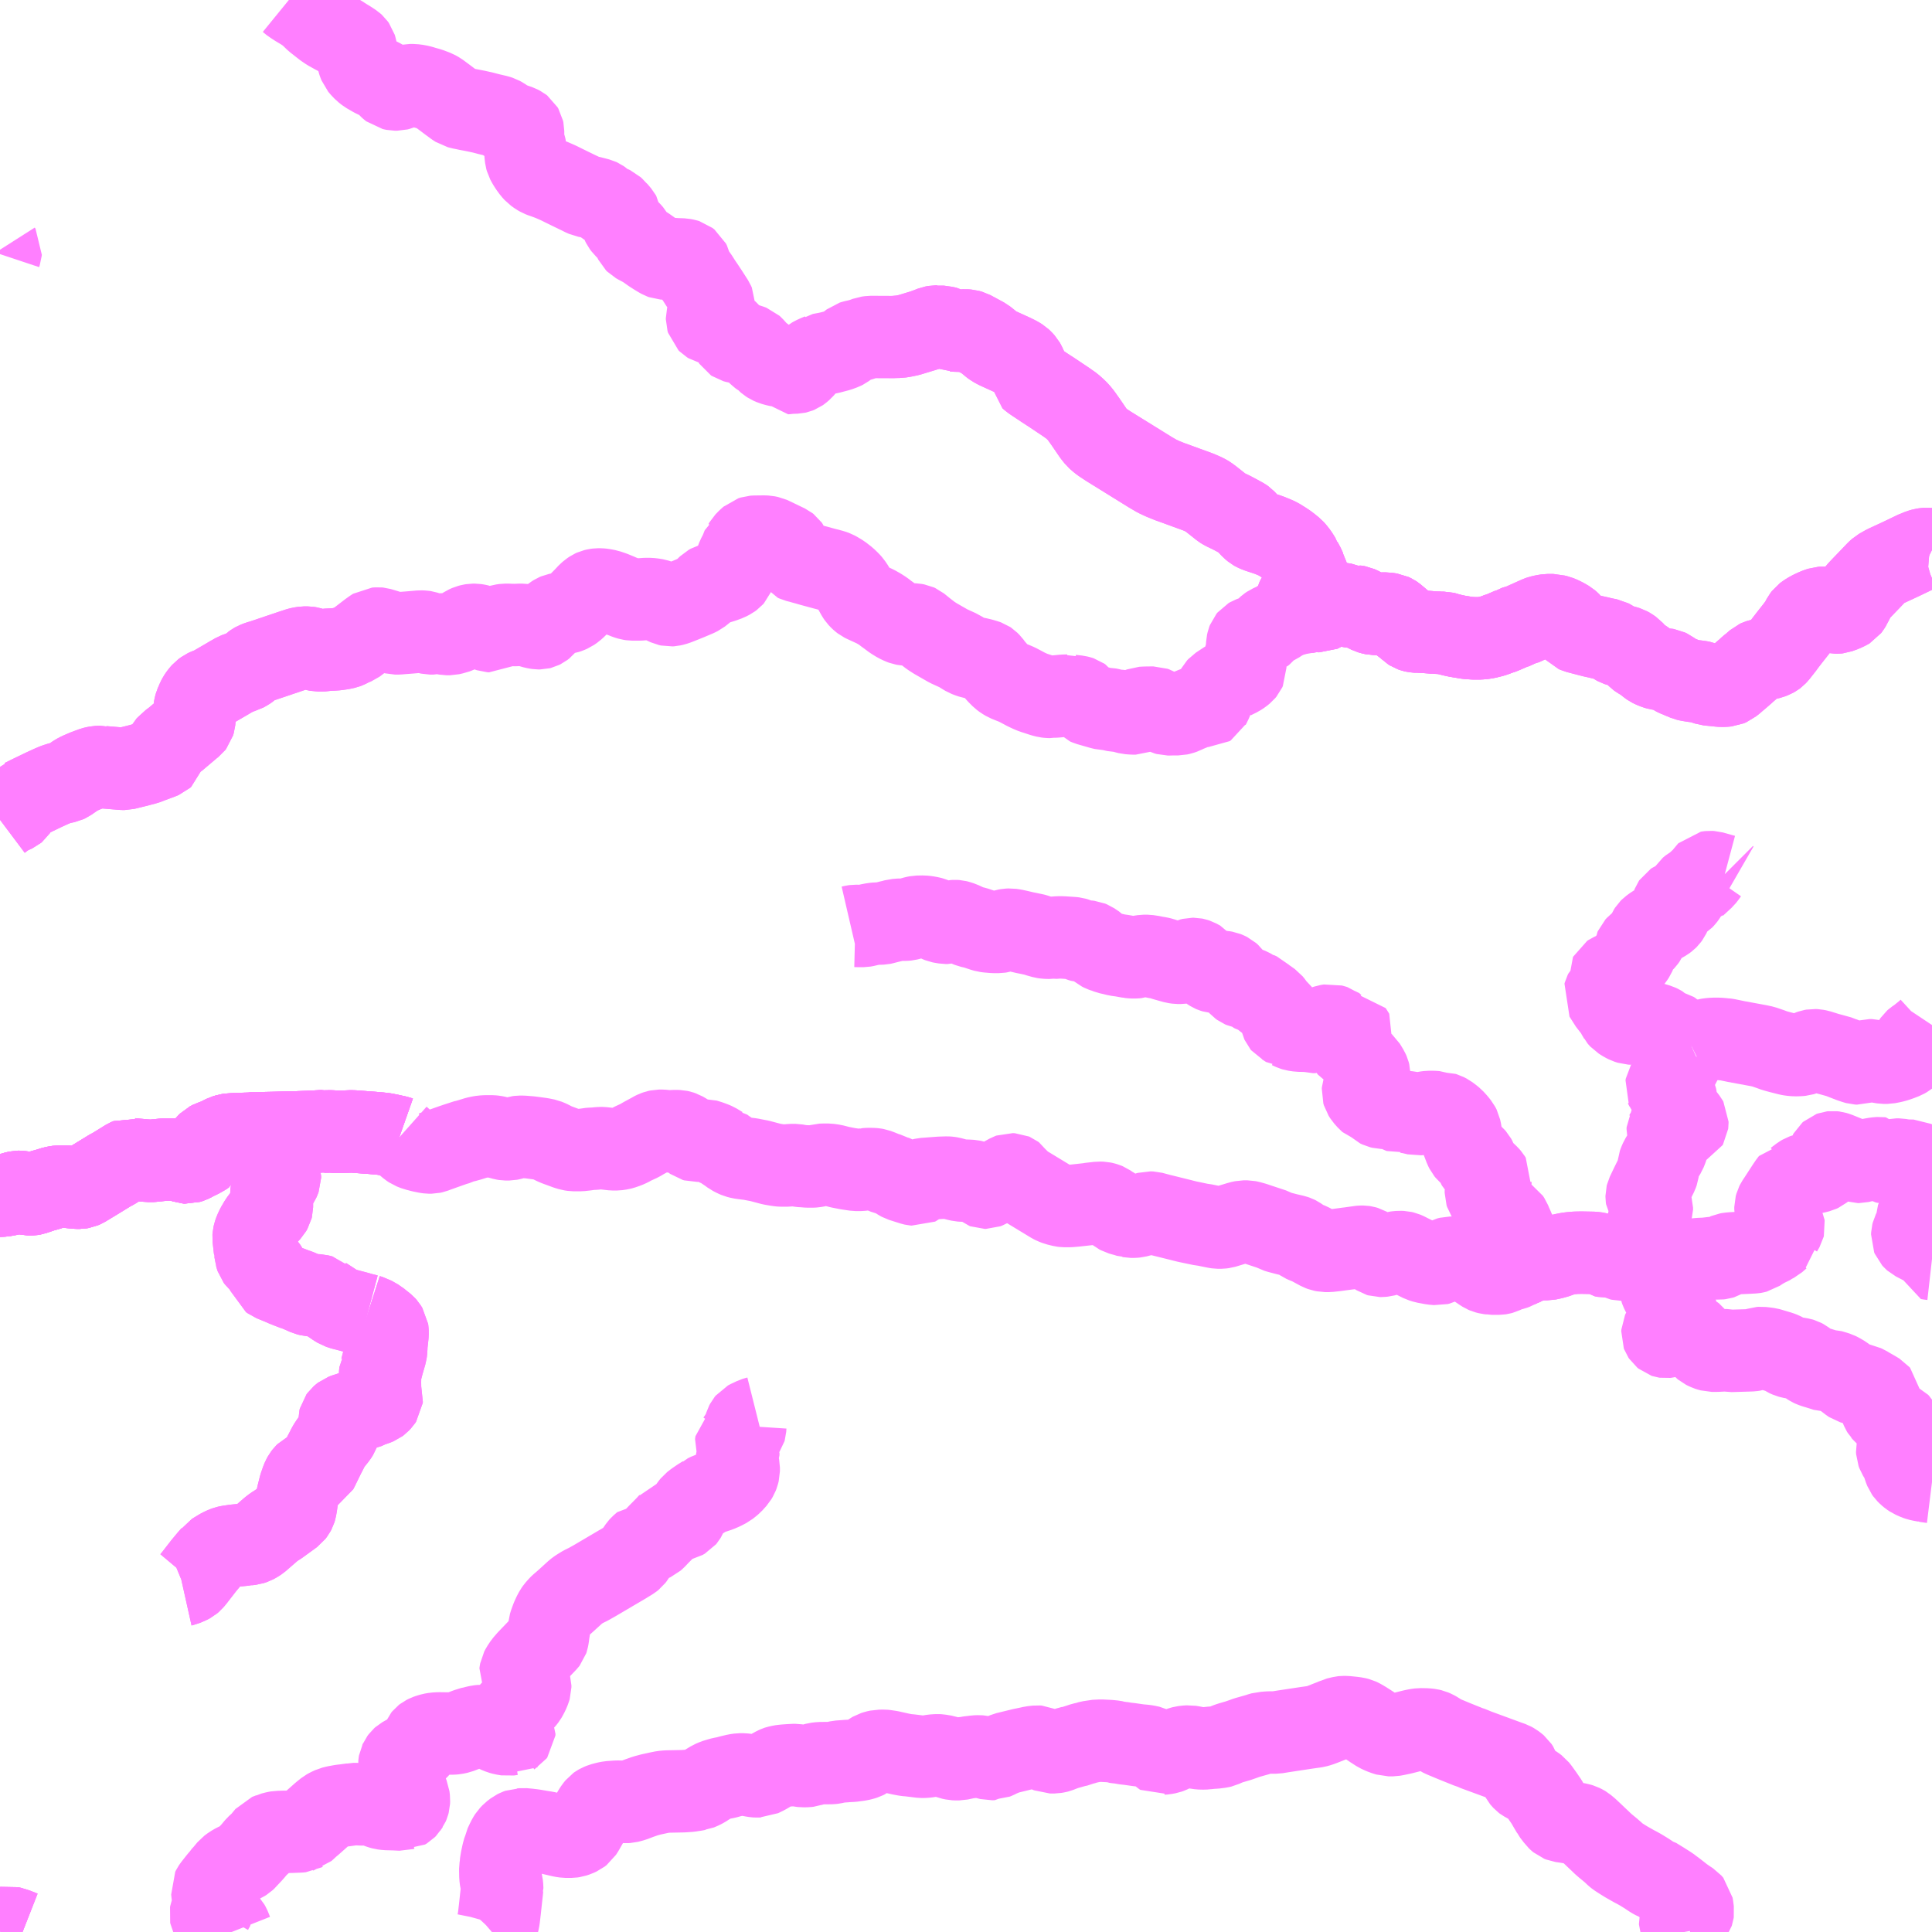 <?xml version="1.0" encoding="UTF-8"?>
<svg  xmlns="http://www.w3.org/2000/svg" xmlns:xlink="http://www.w3.org/1999/xlink" xmlns:go="http://purl.org/svgmap/profile" property="N07_001,N07_002,N07_003,N07_004,N07_005,N07_006,N07_007" viewBox="14062.5 -3761.719 17.578 17.578" go:dataArea="14062.5 -3761.71875 17.578125 17.578125" >
<globalCoordinateSystem srsName="http://purl.org/crs/84" transform="matrix(100.0,0.0,0.0,-100.0,0.0,0.0)" />
<defs>
 <g id="p0" >
  <circle cx="0.0" cy="0.0" r="3" stroke="green" stroke-width="0.75" vector-effect="non-scaling-stroke" />
 </g>
</defs>
<g fill="none" fill-rule="evenodd" stroke="#FF00FF" stroke-width="0.75" opacity="0.5" vector-effect="non-scaling-stroke" stroke-linejoin="bevel" >
<path content="1,福島交通（株）,137,3.5,2.5,2.0," xlink:title="1" d="M14062.5,-3750.84L14062.506,-3750.84L14062.548,-3750.845L14062.569,-3750.849L14062.584,-3750.852L14062.599,-3750.856L14062.629,-3750.867L14062.666,-3750.875L14062.667,-3750.875L14062.67,-3750.875L14062.67,-3750.875L14062.687,-3750.874L14062.698,-3750.872L14062.74,-3750.858L14062.764,-3750.852L14062.78,-3750.852L14062.802,-3750.856L14062.828,-3750.865L14062.835,-3750.867L14062.891,-3750.886L14062.922,-3750.894L14062.97,-3750.909L14062.986,-3750.914L14063.01,-3750.919L14063.035,-3750.923L14063.095,-3750.923L14063.107,-3750.922L14063.148,-3750.918L14063.199,-3750.913L14063.226,-3750.913L14063.243,-3750.916L14063.264,-3750.925L14063.376,-3750.993L14063.508,-3751.074L14063.523,-3751.081L14063.54,-3751.091L14063.658,-3751.164L14063.683,-3751.175L14063.696,-3751.172L14063.718,-3751.17L14063.741,-3751.166L14063.768,-3751.166L14063.788,-3751.163L14063.799,-3751.161L14063.871,-3751.157L14063.89,-3751.158L14063.911,-3751.16L14063.925,-3751.161L14063.936,-3751.163L14063.979,-3751.167L14064.012,-3751.17L14064.051,-3751.17L14064.08,-3751.17L14064.104,-3751.169L14064.133,-3751.165L14064.157,-3751.157L14064.174,-3751.15L14064.194,-3751.143L14064.208,-3751.142L14064.23,-3751.149L14064.265,-3751.166L14064.273,-3751.172L14064.307,-3751.187L14064.355,-3751.214L14064.368,-3751.223L14064.371,-3751.231L14064.373,-3751.26L14064.376,-3751.281L14064.382,-3751.299L14064.392,-3751.311L14064.401,-3751.32L14064.428,-3751.334L14064.457,-3751.343L14064.482,-3751.353L14064.515,-3751.37L14064.545,-3751.385L14064.575,-3751.394L14064.588,-3751.396L14064.643,-3751.4L14064.774,-3751.404L14064.782,-3751.406L14064.843,-3751.407L14064.908,-3751.409L14065.005,-3751.411L14065.143,-3751.415L14065.175,-3751.415L14065.229,-3751.417L14065.312,-3751.42L14065.442,-3751.427L14065.454,-3751.424L14065.507,-3751.425L14065.526,-3751.424L14065.561,-3751.421L14065.596,-3751.421L14065.695,-3751.425L14065.725,-3751.424L14065.772,-3751.42L14065.801,-3751.418L14065.828,-3751.416L14065.853,-3751.414L14065.894,-3751.411L14065.93,-3751.408L14065.951,-3751.406L14065.99,-3751.402L14066.022,-3751.396L14066.115,-3751.376L14066.132,-3751.37"/>
<path content="1,福島交通（株）,138,1.5,1.5,0.0," xlink:title="1" d="M14066.132,-3751.37L14066.115,-3751.376L14066.022,-3751.396L14065.99,-3751.402L14065.951,-3751.406L14065.93,-3751.408L14065.894,-3751.411L14065.853,-3751.414L14065.828,-3751.416L14065.801,-3751.418L14065.772,-3751.42L14065.725,-3751.424L14065.695,-3751.425L14065.596,-3751.421L14065.561,-3751.421L14065.526,-3751.424L14065.507,-3751.425L14065.454,-3751.424L14065.442,-3751.427L14065.312,-3751.42L14065.229,-3751.417L14065.175,-3751.415L14065.143,-3751.415L14065.005,-3751.411L14064.908,-3751.409L14064.843,-3751.407L14064.782,-3751.406L14064.774,-3751.404L14064.643,-3751.4L14064.588,-3751.396L14064.575,-3751.394L14064.545,-3751.385L14064.515,-3751.37L14064.482,-3751.353L14064.457,-3751.343L14064.428,-3751.334L14064.401,-3751.32L14064.392,-3751.311L14064.382,-3751.299L14064.376,-3751.281L14064.373,-3751.26L14064.371,-3751.231L14064.368,-3751.223L14064.355,-3751.214L14064.307,-3751.187L14064.273,-3751.172L14064.265,-3751.166L14064.23,-3751.149L14064.208,-3751.142L14064.194,-3751.143L14064.174,-3751.15L14064.157,-3751.157L14064.133,-3751.165L14064.104,-3751.169L14064.08,-3751.17L14064.051,-3751.17L14064.012,-3751.17L14063.979,-3751.167L14063.936,-3751.163L14063.925,-3751.161L14063.911,-3751.16L14063.89,-3751.158L14063.871,-3751.157L14063.799,-3751.161L14063.788,-3751.163L14063.768,-3751.166L14063.741,-3751.166L14063.718,-3751.17L14063.696,-3751.172L14063.683,-3751.175L14063.658,-3751.164L14063.54,-3751.091L14063.523,-3751.081L14063.508,-3751.074L14063.376,-3750.993L14063.264,-3750.925L14063.243,-3750.916L14063.226,-3750.913L14063.199,-3750.913L14063.148,-3750.918L14063.107,-3750.922L14063.095,-3750.923L14063.035,-3750.923L14063.01,-3750.919L14062.986,-3750.914L14062.97,-3750.909L14062.922,-3750.894L14062.891,-3750.886L14062.835,-3750.867L14062.828,-3750.865L14062.802,-3750.856L14062.78,-3750.852L14062.764,-3750.852L14062.74,-3750.858L14062.698,-3750.872L14062.687,-3750.874L14062.67,-3750.875L14062.67,-3750.875L14062.667,-3750.875L14062.666,-3750.875L14062.629,-3750.867L14062.599,-3750.856L14062.584,-3750.852L14062.569,-3750.849L14062.548,-3750.845L14062.506,-3750.84L14062.5,-3750.84"/>
<path content="1,福島交通（株）,139,6.0,4.0,4.0," xlink:title="1" d="M14062.5,-3744.15L14062.523,-3744.164L14062.549,-3744.177L14062.569,-3744.182L14062.579,-3744.184L14062.604,-3744.178L14062.612,-3744.175L14062.625,-3744.171L14062.642,-3744.166L14062.654,-3744.161L14062.705,-3744.141M14066.975,-3744.141L14066.982,-3744.147L14066.997,-3744.163L14067.015,-3744.189L14067.026,-3744.21L14067.031,-3744.228L14067.038,-3744.263L14067.042,-3744.296L14067.046,-3744.331L14067.047,-3744.338L14067.059,-3744.449L14067.067,-3744.522L14067.068,-3744.536L14067.069,-3744.539L14067.069,-3744.546L14067.066,-3744.576L14067.057,-3744.613L14067.053,-3744.646L14067.052,-3744.698L14067.052,-3744.718L14067.057,-3744.751L14067.057,-3744.761L14067.058,-3744.769L14067.064,-3744.805L14067.075,-3744.856L14067.086,-3744.896L14067.09,-3744.904L14067.094,-3744.925L14067.112,-3744.963L14067.114,-3744.967L14067.126,-3744.991L14067.14,-3745.013L14067.161,-3745.035L14067.191,-3745.058L14067.209,-3745.067L14067.228,-3745.074L14067.24,-3745.074L14067.26,-3745.076L14067.283,-3745.074L14067.306,-3745.072L14067.321,-3745.07L14067.339,-3745.068L14067.36,-3745.065L14067.412,-3745.056L14067.456,-3745.049L14067.463,-3745.048L14067.609,-3745.014L14067.613,-3745.013L14067.647,-3745.008L14067.698,-3745.008L14067.718,-3745.011L14067.745,-3745.02L14067.771,-3745.032L14067.789,-3745.046L14067.807,-3745.074L14067.829,-3745.113L14067.905,-3745.242L14067.918,-3745.262L14067.927,-3745.273L14067.936,-3745.284L14067.943,-3745.289L14067.957,-3745.297L14067.979,-3745.306L14068.016,-3745.316L14068.047,-3745.322L14068.06,-3745.323L14068.115,-3745.327L14068.165,-3745.326L14068.195,-3745.324L14068.212,-3745.325L14068.232,-3745.33L14068.258,-3745.337L14068.313,-3745.358L14068.373,-3745.379L14068.421,-3745.392L14068.494,-3745.408L14068.534,-3745.416L14068.567,-3745.419L14068.716,-3745.422L14068.775,-3745.426L14068.799,-3745.43L14068.827,-3745.434L14068.841,-3745.437L14068.85,-3745.438L14068.881,-3745.451L14068.904,-3745.463L14068.93,-3745.48L14068.978,-3745.509L14069.008,-3745.522L14069.044,-3745.533L14069.069,-3745.54L14069.087,-3745.543L14069.104,-3745.546L14069.143,-3745.557L14069.198,-3745.57L14069.232,-3745.575L14069.261,-3745.575L14069.286,-3745.572L14069.313,-3745.568L14069.351,-3745.561L14069.371,-3745.558L14069.386,-3745.557L14069.405,-3745.558L14069.413,-3745.558L14069.419,-3745.561L14069.45,-3745.576L14069.464,-3745.583L14069.478,-3745.591L14069.508,-3745.609L14069.555,-3745.635L14069.573,-3745.643L14069.576,-3745.644L14069.607,-3745.651L14069.614,-3745.652L14069.641,-3745.655L14069.684,-3745.658L14069.702,-3745.659L14069.711,-3745.66L14069.74,-3745.66L14069.791,-3745.652L14069.807,-3745.65L14069.842,-3745.651L14069.86,-3745.653L14069.871,-3745.657L14069.917,-3745.67L14069.928,-3745.673L14069.961,-3745.677L14070.063,-3745.678L14070.081,-3745.68L14070.131,-3745.691L14070.188,-3745.695L14070.197,-3745.696L14070.213,-3745.697L14070.253,-3745.699L14070.32,-3745.708L14070.345,-3745.714L14070.367,-3745.721L14070.379,-3745.727L14070.411,-3745.751L14070.437,-3745.769L14070.449,-3745.776L14070.471,-3745.783L14070.498,-3745.789L14070.51,-3745.789L14070.54,-3745.79L14070.55,-3745.789L14070.598,-3745.782L14070.696,-3745.76L14070.744,-3745.751L14070.779,-3745.748L14070.885,-3745.735L14070.901,-3745.735L14070.931,-3745.737L14070.963,-3745.742L14070.986,-3745.746L14071.028,-3745.749L14071.046,-3745.748L14071.094,-3745.74L14071.125,-3745.73L14071.152,-3745.72L14071.18,-3745.714L14071.202,-3745.713L14071.226,-3745.713L14071.3,-3745.729L14071.309,-3745.729L14071.32,-3745.731L14071.327,-3745.732L14071.342,-3745.733L14071.376,-3745.738L14071.406,-3745.739L14071.418,-3745.738L14071.454,-3745.731L14071.477,-3745.723L14071.512,-3745.714L14071.534,-3745.715L14071.542,-3745.721L14071.548,-3745.721L14071.563,-3745.727L14071.595,-3745.743L14071.655,-3745.768L14071.741,-3745.789L14071.802,-3745.804L14071.813,-3745.806L14071.818,-3745.807L14071.866,-3745.817L14071.892,-3745.823L14071.938,-3745.828L14071.952,-3745.827L14071.965,-3745.821L14071.988,-3745.809L14071.996,-3745.804L14072.009,-3745.798L14072.034,-3745.784L14072.053,-3745.776L14072.093,-3745.776L14072.116,-3745.78L14072.128,-3745.783L14072.171,-3745.8L14072.192,-3745.807L14072.205,-3745.812L14072.229,-3745.818L14072.264,-3745.828L14072.267,-3745.829L14072.277,-3745.83L14072.302,-3745.838L14072.354,-3745.855L14072.382,-3745.861L14072.391,-3745.865L14072.442,-3745.876L14072.443,-3745.877L14072.45,-3745.877L14072.458,-3745.879L14072.517,-3745.882L14072.595,-3745.878L14072.633,-3745.874L14072.643,-3745.872L14072.65,-3745.869L14072.663,-3745.867L14072.673,-3745.866L14072.689,-3745.863L14072.698,-3745.863L14072.738,-3745.856L14072.775,-3745.852L14072.859,-3745.84L14072.871,-3745.839L14072.877,-3745.838L14072.903,-3745.836L14072.933,-3745.832L14072.97,-3745.824L14072.982,-3745.818L14073,-3745.809L14073.018,-3745.795L14073.021,-3745.794L14073.032,-3745.785L14073.049,-3745.767L14073.058,-3745.762L14073.068,-3745.764L14073.095,-3745.766L14073.127,-3745.772L14073.141,-3745.777L14073.177,-3745.794L14073.213,-3745.807L14073.251,-3745.82L14073.266,-3745.824L14073.281,-3745.826L14073.288,-3745.827L14073.32,-3745.829L14073.356,-3745.823L14073.398,-3745.814L14073.435,-3745.811L14073.473,-3745.812L14073.479,-3745.813L14073.525,-3745.818L14073.552,-3745.819L14073.6,-3745.825L14073.617,-3745.829L14073.636,-3745.838L14073.662,-3745.849L14073.669,-3745.852L14073.695,-3745.861L14073.767,-3745.882L14073.81,-3745.897L14073.843,-3745.909L14073.903,-3745.926L14073.942,-3745.937L14073.963,-3745.944L14073.991,-3745.952L14074.014,-3745.953L14074.017,-3745.954L14074.051,-3745.956L14074.11,-3745.956L14074.172,-3745.966L14074.383,-3745.998L14074.418,-3746.003L14074.454,-3746.008L14074.473,-3746.011L14074.502,-3746.019L14074.537,-3746.032L14074.598,-3746.056L14074.637,-3746.071L14074.661,-3746.083L14074.711,-3746.095L14074.721,-3746.096L14074.747,-3746.096L14074.767,-3746.094L14074.806,-3746.09L14074.836,-3746.086L14074.86,-3746.08L14074.875,-3746.073L14074.903,-3746.057L14074.905,-3746.056L14074.966,-3746.017L14075.004,-3745.991L14075.006,-3745.99L14075.042,-3745.967L14075.074,-3745.952L14075.104,-3745.941L14075.133,-3745.932L14075.172,-3745.932L14075.195,-3745.936L14075.205,-3745.938L14075.257,-3745.949L14075.352,-3745.973L14075.39,-3745.981L14075.42,-3745.985L14075.479,-3745.984L14075.507,-3745.981L14075.528,-3745.976L14075.549,-3745.967L14075.569,-3745.956L14075.606,-3745.931L14075.638,-3745.916L14075.739,-3745.874L14075.866,-3745.823L14075.899,-3745.813L14075.918,-3745.803L14075.936,-3745.796L14076.211,-3745.695L14076.253,-3745.68L14076.271,-3745.67L14076.291,-3745.655L14076.304,-3745.644L14076.308,-3745.638L14076.313,-3745.63L14076.321,-3745.608L14076.33,-3745.576L14076.335,-3745.561L14076.341,-3745.549L14076.354,-3745.534L14076.365,-3745.522L14076.369,-3745.519L14076.429,-3745.486L14076.462,-3745.465L14076.482,-3745.45L14076.498,-3745.43L14076.534,-3745.38L14076.571,-3745.326L14076.594,-3745.286L14076.626,-3745.232L14076.628,-3745.228L14076.663,-3745.182L14076.668,-3745.175L14076.684,-3745.16L14076.69,-3745.155L14076.705,-3745.149L14076.755,-3745.142L14076.829,-3745.129L14076.863,-3745.123L14076.886,-3745.116L14076.906,-3745.106L14076.916,-3745.1L14076.947,-3745.074L14076.994,-3745.03L14077.04,-3744.986L14077.052,-3744.975L14077.083,-3744.945L14077.107,-3744.924L14077.135,-3744.901L14077.165,-3744.876L14077.169,-3744.873L14077.199,-3744.844L14077.215,-3744.831L14077.255,-3744.805L14077.297,-3744.779L14077.362,-3744.742L14077.398,-3744.723L14077.43,-3744.705L14077.482,-3744.673L14077.533,-3744.639L14077.562,-3744.623L14077.586,-3744.614L14077.597,-3744.609L14077.617,-3744.593L14077.67,-3744.56L14077.701,-3744.539L14077.709,-3744.532L14077.727,-3744.519L14077.794,-3744.467L14077.796,-3744.466L14077.808,-3744.456L14077.842,-3744.432L14077.857,-3744.422L14077.88,-3744.407L14077.888,-3744.398L14077.894,-3744.391L14077.897,-3744.373L14077.903,-3744.327L14077.902,-3744.32L14077.901,-3744.317L14077.899,-3744.314L14077.892,-3744.31L14077.882,-3744.307L14077.865,-3744.304L14077.845,-3744.3L14077.835,-3744.29L14077.824,-3744.269L14077.789,-3744.229L14077.787,-3744.219L14077.787,-3744.208L14077.791,-3744.198L14077.815,-3744.171L14077.821,-3744.157L14077.824,-3744.141"/>
<path content="1,福島交通（株）,140,3.0,2.0,2.0," xlink:title="1" d="M14062.705,-3744.141L14062.654,-3744.161L14062.642,-3744.166L14062.625,-3744.171L14062.612,-3744.175L14062.604,-3744.178L14062.579,-3744.184L14062.569,-3744.182L14062.549,-3744.177L14062.523,-3744.164L14062.5,-3744.15"/>
<path content="1,福島交通（株）,141,2.0,1.0,1.0," xlink:title="1" d="M14069.391,-3748.822L14069.383,-3748.82L14069.364,-3748.814L14069.313,-3748.79L14069.302,-3748.784L14069.293,-3748.773L14069.284,-3748.756L14069.281,-3748.746L14069.279,-3748.716L14069.277,-3748.709L14069.256,-3748.679L14069.248,-3748.667L14069.211,-3748.612L14069.199,-3748.602L14069.197,-3748.587L14069.195,-3748.573L14069.218,-3748.515L14069.217,-3748.497L14069.202,-3748.457L14069.202,-3748.438L14069.218,-3748.382L14069.221,-3748.367L14069.221,-3748.333L14069.215,-3748.309L14069.208,-3748.291L14069.195,-3748.269L14069.159,-3748.229L14069.14,-3748.213L14069.116,-3748.194L14069.074,-3748.172L14069.037,-3748.156L14068.998,-3748.143L14068.979,-3748.137L14068.953,-3748.129L14068.929,-3748.117L14068.916,-3748.111L14068.91,-3748.105L14068.871,-3748.081L14068.833,-3748.055L14068.816,-3748.042L14068.802,-3748.031L14068.789,-3748.015L14068.764,-3747.98L14068.755,-3747.964L14068.738,-3747.925L14068.732,-3747.915L14068.727,-3747.909L14068.706,-3747.897L14068.693,-3747.894L14068.678,-3747.892L14068.616,-3747.885L14068.608,-3747.883L14068.595,-3747.865L14068.564,-3747.831L14068.524,-3747.79L14068.495,-3747.761L14068.461,-3747.725L14068.444,-3747.71L14068.431,-3747.704L14068.402,-3747.696L14068.385,-3747.691L14068.369,-3747.688L14068.364,-3747.679L14068.363,-3747.679L14068.33,-3747.65L14068.32,-3747.639L14068.291,-3747.597L14068.275,-3747.572L14068.267,-3747.559L14068.257,-3747.546L14068.242,-3747.534L14068.16,-3747.484L14068.139,-3747.472L14067.915,-3747.34L14067.901,-3747.332L14067.851,-3747.304L14067.808,-3747.283L14067.788,-3747.271L14067.761,-3747.254L14067.741,-3747.239L14067.663,-3747.168L14067.643,-3747.15L14067.64,-3747.147L14067.599,-3747.112L14067.589,-3747.102L14067.565,-3747.075L14067.553,-3747.058L14067.538,-3747.03L14067.522,-3746.995L14067.506,-3746.951L14067.499,-3746.928L14067.497,-3746.906L14067.492,-3746.875L14067.489,-3746.856L14067.486,-3746.83L14067.481,-3746.804L14067.478,-3746.795L14067.471,-3746.786L14067.305,-3746.613L14067.273,-3746.576L14067.249,-3746.54L14067.238,-3746.519L14067.235,-3746.502L14067.234,-3746.494L14067.233,-3746.487L14067.242,-3746.471L14067.256,-3746.456L14067.292,-3746.426L14067.314,-3746.405L14067.321,-3746.395L14067.324,-3746.385L14067.324,-3746.367L14067.318,-3746.347L14067.305,-3746.316L14067.29,-3746.288L14067.283,-3746.276L14067.266,-3746.254L14067.238,-3746.226L14067.197,-3746.194L14067.175,-3746.176L14067.165,-3746.162L14067.157,-3746.145L14067.153,-3746.132L14067.149,-3746.113L14067.148,-3746.088L14067.148,-3746.071L14067.156,-3746.021L14067.161,-3746.004L14067.18,-3745.968L14067.179,-3745.953L14067.173,-3745.945L14067.168,-3745.942L14067.164,-3745.939L14067.156,-3745.941L14067.122,-3745.936L14067.08,-3745.943L14067.055,-3745.95L14067.023,-3745.963L14066.98,-3745.986L14066.951,-3746.001L14066.926,-3746.01L14066.906,-3746.015L14066.883,-3746.016L14066.855,-3746.013L14066.832,-3746.008L14066.817,-3746.004L14066.807,-3746.003L14066.752,-3745.986L14066.674,-3745.956L14066.641,-3745.949L14066.618,-3745.947L14066.603,-3745.947L14066.566,-3745.947L14066.493,-3745.948L14066.459,-3745.946L14066.43,-3745.941L14066.406,-3745.934L14066.386,-3745.927L14066.368,-3745.918L14066.359,-3745.911L14066.35,-3745.9L14066.34,-3745.876L14066.333,-3745.855L14066.323,-3745.838L14066.31,-3745.822L14066.292,-3745.804L14066.27,-3745.785L14066.258,-3745.777L14066.232,-3745.76L14066.201,-3745.745L14066.164,-3745.724L14066.155,-3745.716L14066.143,-3745.7L14066.14,-3745.693L14066.136,-3745.685L14066.135,-3745.679L14066.133,-3745.661L14066.135,-3745.628L14066.144,-3745.559L14066.154,-3745.511L14066.168,-3745.464L14066.18,-3745.438L14066.193,-3745.42L14066.209,-3745.396L14066.217,-3745.377L14066.221,-3745.344L14066.22,-3745.322L14066.216,-3745.307L14066.21,-3745.293L14066.207,-3745.289L14066.201,-3745.279L14066.19,-3745.268L14066.172,-3745.257L14066.163,-3745.258L14066.153,-3745.255L14066.112,-3745.257L14066.093,-3745.258L14066.016,-3745.26L14065.985,-3745.264L14065.963,-3745.27L14065.936,-3745.28L14065.917,-3745.29L14065.888,-3745.302L14065.869,-3745.306L14065.852,-3745.306L14065.804,-3745.302L14065.772,-3745.303L14065.746,-3745.305L14065.715,-3745.305L14065.706,-3745.303L14065.662,-3745.297L14065.633,-3745.293L14065.612,-3745.291L14065.556,-3745.281L14065.524,-3745.273L14065.492,-3745.258L14065.474,-3745.248L14065.433,-3745.215L14065.335,-3745.128L14065.312,-3745.109L14065.285,-3745.084L14065.265,-3745.066L14065.257,-3745.064L14065.246,-3745.058L14065.225,-3745.056L14065.145,-3745.053L14065.071,-3745.052L14065.055,-3745.051L14065.052,-3745.051L14065.031,-3745.051L14065.009,-3745.047L14064.973,-3745.038L14064.969,-3745.036L14064.931,-3745.021L14064.902,-3744.986L14064.879,-3744.958L14064.835,-3744.918L14064.801,-3744.877L14064.782,-3744.856L14064.748,-3744.82L14064.74,-3744.81L14064.725,-3744.796L14064.709,-3744.786L14064.645,-3744.757L14064.612,-3744.738L14064.584,-3744.717L14064.539,-3744.663L14064.517,-3744.64L14064.51,-3744.628L14064.496,-3744.612L14064.447,-3744.55L14064.436,-3744.534L14064.43,-3744.522L14064.432,-3744.504L14064.438,-3744.452L14064.444,-3744.413L14064.443,-3744.385L14064.435,-3744.353L14064.431,-3744.346L14064.418,-3744.311L14064.416,-3744.3L14064.418,-3744.29L14064.423,-3744.28L14064.427,-3744.277L14064.44,-3744.269L14064.511,-3744.241L14064.534,-3744.234L14064.557,-3744.224L14064.57,-3744.216L14064.58,-3744.205L14064.588,-3744.191L14064.596,-3744.172L14064.606,-3744.146L14064.608,-3744.141M14062.705,-3744.141L14062.654,-3744.161L14062.642,-3744.166L14062.625,-3744.171L14062.612,-3744.175L14062.604,-3744.178L14062.579,-3744.184L14062.569,-3744.182L14062.549,-3744.177L14062.523,-3744.164L14062.5,-3744.15"/>
<path content="1,福島交通（株）,142,1.5,1.5,1.0," xlink:title="1" d="M14064.161,-3747.296L14064.17,-3747.298L14064.216,-3747.317L14064.233,-3747.326L14064.246,-3747.337L14064.267,-3747.362L14064.353,-3747.473L14064.402,-3747.532L14064.433,-3747.567L14064.442,-3747.58L14064.493,-3747.611L14064.515,-3747.624L14064.544,-3747.637L14064.563,-3747.644L14064.581,-3747.648L14064.635,-3747.656L14064.723,-3747.665L14064.744,-3747.67L14064.757,-3747.669L14064.784,-3747.672L14064.808,-3747.68L14064.832,-3747.693L14064.853,-3747.707L14064.967,-3747.806L14064.993,-3747.826L14065.031,-3747.85L14065.144,-3747.932L14065.163,-3747.946L14065.176,-3747.963L14065.184,-3747.978L14065.188,-3747.991L14065.196,-3748.036L14065.198,-3748.057L14065.199,-3748.064L14065.207,-3748.11L14065.229,-3748.197L14065.246,-3748.246L14065.255,-3748.268L14065.265,-3748.286L14065.278,-3748.303L14065.289,-3748.314L14065.305,-3748.322L14065.324,-3748.329L14065.363,-3748.337L14065.376,-3748.342L14065.383,-3748.346L14065.39,-3748.359L14065.451,-3748.484L14065.458,-3748.497L14065.474,-3748.528L14065.474,-3748.529L14065.483,-3748.546L14065.5,-3748.576L14065.506,-3748.584L14065.52,-3748.604L14065.56,-3748.654L14065.577,-3748.681L14065.582,-3748.695L14065.588,-3748.725L14065.59,-3748.73L14065.589,-3748.768L14065.589,-3748.8L14065.592,-3748.812L14065.6,-3748.823L14065.615,-3748.836L14065.624,-3748.843L14065.64,-3748.849L14065.769,-3748.891L14065.857,-3748.92L14065.875,-3748.931L14065.912,-3748.942L14065.936,-3748.952L14065.948,-3748.961L14065.965,-3748.979L14065.973,-3748.991L14065.974,-3749.001L14065.962,-3749.039L14065.958,-3749.058L14065.957,-3749.143L14065.958,-3749.212L14065.961,-3749.244L14065.964,-3749.249L14065.972,-3749.275L14065.981,-3749.31L14066.009,-3749.407L14066.01,-3749.414L14066.011,-3749.418L14066.013,-3749.431L14066.015,-3749.465L14066.015,-3749.48L14066.022,-3749.541L14066.025,-3749.57L14066.026,-3749.595L14066.025,-3749.614L14066.024,-3749.621L14066.009,-3749.645L14066.001,-3749.654L14065.989,-3749.664L14065.977,-3749.675L14065.962,-3749.685L14065.936,-3749.707L14065.911,-3749.721L14065.885,-3749.736L14065.878,-3749.74L14065.871,-3749.742L14065.84,-3749.752"/>
<path content="1,福島交通（株）,142,1.5,1.5,1.0," xlink:title="1" d="M14065.84,-3749.752L14065.838,-3749.746"/>
<path content="1,福島交通（株）,142,1.5,1.5,1.0," xlink:title="1" d="M14065.84,-3749.752L14065.81,-3749.76L14065.805,-3749.761L14065.788,-3749.765L14065.755,-3749.775L14065.721,-3749.784L14065.618,-3749.811L14065.6,-3749.817L14065.585,-3749.822L14065.557,-3749.839L14065.537,-3749.853L14065.496,-3749.88L14065.445,-3749.913L14065.438,-3749.919L14065.433,-3749.924L14065.397,-3749.933L14065.38,-3749.934L14065.331,-3749.935L14065.319,-3749.936L14065.295,-3749.942L14065.262,-3749.957L14065.216,-3749.977L14065.192,-3749.986L14065.187,-3749.987L14065.161,-3749.997L14065.106,-3750.018L14065.063,-3750.037L14065.007,-3750.06L14064.975,-3750.073L14064.965,-3750.08L14064.952,-3750.089L14064.947,-3750.105L14064.936,-3750.155L14064.928,-3750.173L14064.916,-3750.192L14064.9,-3750.21L14064.874,-3750.234L14064.845,-3750.26L14064.836,-3750.272L14064.832,-3750.284L14064.829,-3750.295L14064.829,-3750.304L14064.824,-3750.323L14064.822,-3750.338L14064.82,-3750.343L14064.82,-3750.35L14064.819,-3750.353L14064.807,-3750.459L14064.808,-3750.473L14064.813,-3750.494L14064.821,-3750.517L14064.838,-3750.553L14064.849,-3750.572L14064.864,-3750.597L14064.879,-3750.619L14064.894,-3750.637L14064.931,-3750.673L14064.959,-3750.703L14064.971,-3750.724L14064.974,-3750.736L14064.974,-3750.788L14064.969,-3750.822L14064.969,-3750.858L14064.972,-3750.885L14064.976,-3750.898L14064.979,-3750.905L14065.001,-3750.927L14065.018,-3750.948L14065.034,-3750.972L14065.041,-3750.988L14065.047,-3751.004L14065.047,-3751.018L14065.041,-3751.036L14065.035,-3751.047L14065.029,-3751.057L14065.012,-3751.072L14064.971,-3751.101L14064.962,-3751.111L14064.959,-3751.125L14064.963,-3751.16L14064.963,-3751.183L14064.963,-3751.213L14064.959,-3751.224L14064.921,-3751.284L14064.917,-3751.29L14064.907,-3751.304L14064.897,-3751.32L14064.899,-3751.336L14064.904,-3751.367L14064.908,-3751.409L14064.843,-3751.407L14064.782,-3751.406L14064.774,-3751.404L14064.643,-3751.4L14064.588,-3751.396L14064.575,-3751.394L14064.545,-3751.385L14064.515,-3751.37L14064.482,-3751.353L14064.457,-3751.343L14064.428,-3751.334L14064.401,-3751.32L14064.392,-3751.311L14064.382,-3751.299L14064.376,-3751.281L14064.373,-3751.26L14064.371,-3751.231L14064.368,-3751.223L14064.355,-3751.214L14064.307,-3751.187L14064.273,-3751.172L14064.265,-3751.166L14064.23,-3751.149L14064.208,-3751.142L14064.194,-3751.143L14064.174,-3751.15L14064.157,-3751.157L14064.133,-3751.165L14064.104,-3751.169L14064.08,-3751.17L14064.051,-3751.17L14064.012,-3751.17L14063.979,-3751.167L14063.936,-3751.163L14063.925,-3751.161L14063.911,-3751.16L14063.89,-3751.158L14063.871,-3751.157L14063.799,-3751.161L14063.788,-3751.163L14063.768,-3751.166L14063.741,-3751.166L14063.718,-3751.17L14063.696,-3751.172L14063.683,-3751.175L14063.658,-3751.164L14063.54,-3751.091L14063.523,-3751.081L14063.508,-3751.074L14063.376,-3750.993L14063.264,-3750.925L14063.243,-3750.916L14063.226,-3750.913L14063.199,-3750.913L14063.148,-3750.918L14063.107,-3750.922L14063.095,-3750.923L14063.035,-3750.923L14063.01,-3750.919L14062.986,-3750.914L14062.97,-3750.909L14062.922,-3750.894L14062.891,-3750.886L14062.835,-3750.867L14062.828,-3750.865L14062.802,-3750.856L14062.78,-3750.852L14062.764,-3750.852L14062.74,-3750.858L14062.698,-3750.872L14062.687,-3750.874L14062.67,-3750.875L14062.67,-3750.875L14062.667,-3750.875L14062.666,-3750.875L14062.629,-3750.867L14062.599,-3750.856L14062.584,-3750.852L14062.569,-3750.849L14062.548,-3750.845L14062.506,-3750.84L14062.5,-3750.84"/>
<path content="1,福島交通（株）,144,2.0,1.5,1.5," xlink:title="1" d="M14062.5,-3750.84L14062.506,-3750.84L14062.548,-3750.845L14062.569,-3750.849L14062.584,-3750.852L14062.599,-3750.856L14062.629,-3750.867L14062.667,-3750.875L14062.669,-3750.875L14062.67,-3750.875L14062.687,-3750.874L14062.698,-3750.872L14062.74,-3750.858L14062.764,-3750.852L14062.78,-3750.852L14062.802,-3750.856L14062.828,-3750.865L14062.835,-3750.867L14062.891,-3750.886L14062.922,-3750.894L14062.97,-3750.909L14062.986,-3750.914L14063.01,-3750.919L14063.035,-3750.923L14063.095,-3750.923L14063.107,-3750.922L14063.148,-3750.918L14063.199,-3750.913L14063.226,-3750.913L14063.243,-3750.916L14063.264,-3750.925L14063.376,-3750.993L14063.508,-3751.074L14063.523,-3751.081L14063.54,-3751.091L14063.658,-3751.164L14063.683,-3751.175L14063.696,-3751.172L14063.718,-3751.17L14063.741,-3751.166L14063.768,-3751.166L14063.788,-3751.163L14063.799,-3751.161L14063.871,-3751.157L14063.89,-3751.158L14063.911,-3751.16L14063.925,-3751.161L14063.936,-3751.163L14063.979,-3751.167L14064.012,-3751.17L14064.051,-3751.17L14064.08,-3751.17L14064.104,-3751.169L14064.133,-3751.165L14064.157,-3751.157L14064.174,-3751.15L14064.194,-3751.143L14064.208,-3751.142L14064.23,-3751.149L14064.265,-3751.166L14064.273,-3751.172L14064.307,-3751.187L14064.355,-3751.214L14064.368,-3751.223L14064.371,-3751.231L14064.373,-3751.26L14064.376,-3751.281L14064.382,-3751.299L14064.392,-3751.311L14064.401,-3751.32L14064.428,-3751.334L14064.457,-3751.343L14064.482,-3751.353L14064.515,-3751.37L14064.545,-3751.385L14064.575,-3751.394L14064.588,-3751.396L14064.643,-3751.4L14064.774,-3751.404L14064.782,-3751.406L14064.843,-3751.407L14064.908,-3751.409L14065.005,-3751.411L14065.143,-3751.415L14065.175,-3751.415L14065.229,-3751.417L14065.312,-3751.42L14065.442,-3751.427L14065.454,-3751.424L14065.507,-3751.425L14065.526,-3751.424L14065.561,-3751.421L14065.596,-3751.421L14065.695,-3751.425L14065.725,-3751.424L14065.772,-3751.42L14065.801,-3751.418L14065.828,-3751.416L14065.853,-3751.414L14065.894,-3751.411L14065.93,-3751.408L14065.951,-3751.406L14065.99,-3751.402L14066.022,-3751.396L14066.115,-3751.376L14066.132,-3751.37"/>
<path content="1,福島交通（株）,147,1.5,1.5,2.0," xlink:title="1" d="M14065.84,-3749.752L14065.838,-3749.746"/>
<path content="1,福島交通（株）,147,1.5,1.5,2.0," xlink:title="1" d="M14065.84,-3749.752L14065.871,-3749.742L14065.878,-3749.74L14065.885,-3749.736L14065.911,-3749.721L14065.936,-3749.707L14065.962,-3749.685L14065.977,-3749.675L14065.989,-3749.664L14066.001,-3749.654L14066.009,-3749.645L14066.024,-3749.621L14066.025,-3749.614L14066.026,-3749.595L14066.025,-3749.57L14066.022,-3749.541L14066.015,-3749.48L14066.015,-3749.465L14066.013,-3749.431L14066.011,-3749.418L14066.01,-3749.414L14066.009,-3749.407L14065.981,-3749.31L14065.972,-3749.275L14065.964,-3749.249L14065.961,-3749.244L14065.958,-3749.212L14065.957,-3749.143L14065.958,-3749.058L14065.962,-3749.039L14065.974,-3749.001L14065.973,-3748.991L14065.965,-3748.979L14065.948,-3748.961L14065.936,-3748.952L14065.912,-3748.942L14065.876,-3748.931L14065.875,-3748.931L14065.874,-3748.93L14065.857,-3748.92L14065.769,-3748.891L14065.64,-3748.849L14065.624,-3748.843L14065.615,-3748.836L14065.6,-3748.823L14065.592,-3748.812L14065.589,-3748.8L14065.589,-3748.768L14065.59,-3748.73L14065.588,-3748.725L14065.582,-3748.695L14065.577,-3748.681L14065.56,-3748.654L14065.52,-3748.604L14065.506,-3748.584L14065.5,-3748.576L14065.483,-3748.546L14065.474,-3748.529L14065.474,-3748.528L14065.473,-3748.526L14065.458,-3748.497L14065.451,-3748.484L14065.39,-3748.359L14065.383,-3748.346L14065.376,-3748.342L14065.363,-3748.337L14065.324,-3748.329L14065.305,-3748.322L14065.289,-3748.314L14065.278,-3748.303L14065.265,-3748.286L14065.255,-3748.268L14065.246,-3748.246L14065.229,-3748.197L14065.207,-3748.11L14065.199,-3748.064L14065.198,-3748.057L14065.196,-3748.036L14065.188,-3747.991L14065.184,-3747.978L14065.176,-3747.963L14065.163,-3747.946L14065.144,-3747.932L14065.031,-3747.85L14064.993,-3747.826L14064.967,-3747.806L14064.853,-3747.707L14064.832,-3747.693L14064.808,-3747.68L14064.784,-3747.672L14064.757,-3747.669L14064.744,-3747.67L14064.723,-3747.665L14064.635,-3747.656L14064.581,-3747.648L14064.563,-3747.644L14064.544,-3747.637L14064.515,-3747.624L14064.493,-3747.611L14064.442,-3747.58L14064.433,-3747.567L14064.402,-3747.532L14064.353,-3747.473L14064.267,-3747.362L14064.246,-3747.337L14064.233,-3747.326L14064.216,-3747.317L14064.17,-3747.298L14064.161,-3747.296"/>
<path content="1,福島交通（株）,147,1.5,1.5,2.0," xlink:title="1" d="M14066.132,-3751.37L14066.115,-3751.376L14066.022,-3751.396L14065.99,-3751.402L14065.951,-3751.406L14065.93,-3751.408L14065.894,-3751.411L14065.853,-3751.414L14065.828,-3751.416L14065.801,-3751.418L14065.772,-3751.42L14065.725,-3751.424L14065.695,-3751.425L14065.596,-3751.421L14065.561,-3751.421L14065.526,-3751.424L14065.507,-3751.425L14065.454,-3751.424L14065.442,-3751.427L14065.312,-3751.42L14065.229,-3751.417L14065.175,-3751.415L14065.143,-3751.415L14065.005,-3751.411L14064.908,-3751.409L14064.904,-3751.367L14064.899,-3751.336L14064.897,-3751.32L14064.907,-3751.304L14064.917,-3751.29L14064.921,-3751.284L14064.959,-3751.224L14064.963,-3751.213L14064.963,-3751.183L14064.963,-3751.16L14064.959,-3751.125L14064.962,-3751.111L14064.971,-3751.101L14065.012,-3751.072L14065.029,-3751.057L14065.035,-3751.047L14065.041,-3751.036L14065.047,-3751.018L14065.047,-3751.004L14065.041,-3750.988L14065.034,-3750.972L14065.018,-3750.948L14065.001,-3750.927L14064.979,-3750.905L14064.976,-3750.898L14064.972,-3750.885L14064.969,-3750.858L14064.969,-3750.822L14064.974,-3750.788L14064.974,-3750.736L14064.971,-3750.724L14064.959,-3750.703L14064.931,-3750.673L14064.894,-3750.637L14064.879,-3750.619L14064.864,-3750.597L14064.849,-3750.573L14064.849,-3750.572L14064.848,-3750.57L14064.838,-3750.553L14064.821,-3750.517L14064.813,-3750.494L14064.808,-3750.473L14064.807,-3750.459L14064.819,-3750.353L14064.819,-3750.351L14064.82,-3750.35L14064.82,-3750.349L14064.82,-3750.343L14064.822,-3750.338L14064.824,-3750.323L14064.829,-3750.304L14064.829,-3750.295L14064.832,-3750.284L14064.836,-3750.272L14064.845,-3750.26L14064.874,-3750.234L14064.9,-3750.21L14064.916,-3750.192L14064.928,-3750.173L14064.936,-3750.155L14064.947,-3750.105L14064.952,-3750.089L14064.965,-3750.08L14064.965,-3750.08L14064.966,-3750.08L14064.975,-3750.073L14065.007,-3750.06L14065.063,-3750.037L14065.106,-3750.018L14065.161,-3749.997L14065.187,-3749.987L14065.192,-3749.986L14065.216,-3749.977L14065.262,-3749.957L14065.295,-3749.942L14065.319,-3749.936L14065.331,-3749.935L14065.38,-3749.934L14065.397,-3749.933L14065.433,-3749.924L14065.437,-3749.919L14065.438,-3749.919L14065.438,-3749.919L14065.445,-3749.913L14065.496,-3749.88L14065.537,-3749.853L14065.557,-3749.839L14065.585,-3749.822L14065.6,-3749.817L14065.618,-3749.811L14065.721,-3749.784L14065.755,-3749.775L14065.788,-3749.765L14065.805,-3749.761L14065.81,-3749.76L14065.84,-3749.752"/>
<path content="1,福島交通（株）,159,3.0,3.0,3.0," xlink:title="1" d="M14062.5,-3754.26L14062.536,-3754.287L14062.564,-3754.305L14062.595,-3754.323L14062.62,-3754.333L14062.635,-3754.34L14062.641,-3754.345L14062.647,-3754.354L14062.653,-3754.363L14062.66,-3754.378L14062.672,-3754.407L14062.683,-3754.426L14062.692,-3754.436L14062.699,-3754.438L14062.709,-3754.441L14062.769,-3754.471L14062.902,-3754.535L14062.963,-3754.563L14063.005,-3754.581L14063.027,-3754.588L14063.049,-3754.595L14063.101,-3754.606L14063.116,-3754.613L14063.19,-3754.664L14063.211,-3754.676L14063.232,-3754.686L14063.276,-3754.705L14063.348,-3754.732L14063.365,-3754.736L14063.385,-3754.74L14063.427,-3754.742L14063.437,-3754.739L14063.58,-3754.727L14063.615,-3754.724L14063.634,-3754.724L14063.752,-3754.753L14063.8,-3754.766L14063.822,-3754.771L14063.858,-3754.785L14063.955,-3754.821L14063.981,-3754.832L14063.99,-3754.84L14063.995,-3754.858L14063.998,-3754.883L14064.002,-3754.905L14064.008,-3754.917L14064.015,-3754.924L14064.08,-3754.983L14064.095,-3754.992L14064.104,-3755L14064.124,-3755.017L14064.235,-3755.111L14064.254,-3755.126L14064.261,-3755.135L14064.267,-3755.155L14064.273,-3755.217L14064.273,-3755.233L14064.269,-3755.265L14064.274,-3755.29L14064.279,-3755.308L14064.299,-3755.354L14064.308,-3755.371L14064.318,-3755.386L14064.331,-3755.403L14064.346,-3755.42L14064.369,-3755.437L14064.386,-3755.445L14064.405,-3755.452L14064.426,-3755.46L14064.442,-3755.469L14064.461,-3755.48L14064.566,-3755.541L14064.596,-3755.559L14064.616,-3755.57L14064.647,-3755.588L14064.655,-3755.591L14064.679,-3755.599L14064.693,-3755.604L14064.715,-3755.61L14064.744,-3755.626L14064.763,-3755.639L14064.786,-3755.66L14064.793,-3755.664L14064.814,-3755.679L14064.828,-3755.687L14064.857,-3755.698L14064.885,-3755.706L14065.019,-3755.751L14065.042,-3755.759L14065.051,-3755.762L14065.099,-3755.778L14065.128,-3755.788L14065.161,-3755.799L14065.216,-3755.817L14065.236,-3755.822L14065.267,-3755.827L14065.299,-3755.827L14065.317,-3755.824L14065.337,-3755.818L14065.357,-3755.81L14065.379,-3755.805L14065.394,-3755.802L14065.424,-3755.802L14065.449,-3755.803L14065.47,-3755.807L14065.532,-3755.81L14065.561,-3755.812L14065.589,-3755.816L14065.61,-3755.819L14065.646,-3755.827L14065.654,-3755.83L14065.685,-3755.845L14065.732,-3755.865L14065.743,-3755.873L14065.864,-3755.966L14065.896,-3755.989L14065.912,-3755.999L14065.94,-3756.001L14065.95,-3756L14065.977,-3755.992L14066.02,-3755.979L14066.069,-3755.963L14066.096,-3755.956L14066.122,-3755.956L14066.142,-3755.958L14066.221,-3755.964L14066.326,-3755.973L14066.352,-3755.972L14066.365,-3755.97L14066.396,-3755.96L14066.414,-3755.956L14066.441,-3755.956L14066.454,-3755.959L14066.478,-3755.969L14066.493,-3755.964L14066.532,-3755.956L14066.564,-3755.95L14066.593,-3755.95L14066.627,-3755.958L14066.637,-3755.96L14066.658,-3755.968L14066.676,-3755.976L14066.705,-3755.992L14066.74,-3756.015L14066.765,-3756.026L14066.784,-3756.031L14066.802,-3756.034L14066.822,-3756.034L14066.842,-3756.031L14066.86,-3756.027L14066.882,-3756.018L14066.901,-3756.007L14066.924,-3755.991L14066.945,-3755.981L14066.957,-3755.977L14066.973,-3755.976L14066.987,-3755.985L14067.006,-3756.004L14067.022,-3756.015L14067.046,-3756.024L14067.066,-3756.03L14067.095,-3756.034L14067.131,-3756.034L14067.142,-3756.033L14067.197,-3756.032L14067.219,-3756.034L14067.253,-3756.034L14067.303,-3756.027L14067.329,-3756.019L14067.343,-3756.014L14067.378,-3756.006L14067.398,-3756.003L14067.412,-3756.003L14067.42,-3756.005L14067.434,-3756.012L14067.451,-3756.025L14067.492,-3756.077L14067.499,-3756.079L14067.51,-3756.09L14067.537,-3756.112L14067.556,-3756.124L14067.57,-3756.13L14067.585,-3756.133L14067.651,-3756.144L14067.669,-3756.15L14067.692,-3756.16L14067.718,-3756.178L14067.74,-3756.198L14067.829,-3756.288L14067.838,-3756.299L14067.861,-3756.321L14067.871,-3756.33L14067.892,-3756.344L14067.903,-3756.349L14067.924,-3756.354L14067.94,-3756.356L14067.96,-3756.356L14067.984,-3756.354L14068.026,-3756.346L14068.073,-3756.33L14068.131,-3756.306L14068.145,-3756.299L14068.165,-3756.292L14068.205,-3756.276L14068.232,-3756.268L14068.252,-3756.265L14068.319,-3756.265L14068.377,-3756.269L14068.411,-3756.269L14068.439,-3756.266L14068.469,-3756.261L14068.491,-3756.254L14068.529,-3756.238L14068.577,-3756.216L14068.595,-3756.212L14068.61,-3756.213L14068.632,-3756.218L14068.659,-3756.227L14068.729,-3756.255L14068.766,-3756.27L14068.837,-3756.3L14068.863,-3756.313L14068.882,-3756.328L14068.908,-3756.349L14068.949,-3756.389L14068.967,-3756.399L14068.988,-3756.405L14069.006,-3756.41L14069.035,-3756.416L14069.074,-3756.428L14069.118,-3756.444L14069.147,-3756.459L14069.162,-3756.47L14069.17,-3756.479L14069.18,-3756.503L14069.191,-3756.552L14069.199,-3756.611L14069.203,-3756.625L14069.212,-3756.649L14069.236,-3756.695L14069.26,-3756.755L14069.269,-3756.761L14069.279,-3756.778L14069.305,-3756.805L14069.331,-3756.828L14069.353,-3756.835L14069.367,-3756.836L14069.451,-3756.837L14069.474,-3756.836L14069.503,-3756.83L14069.523,-3756.821L14069.573,-3756.797L14069.662,-3756.754L14069.671,-3756.747L14069.676,-3756.74L14069.71,-3756.661L14069.723,-3756.635L14069.733,-3756.621L14069.746,-3756.615L14069.785,-3756.605L14069.809,-3756.598L14069.846,-3756.588L14069.866,-3756.582L14069.88,-3756.578L14069.998,-3756.546L14070.071,-3756.527L14070.096,-3756.518L14070.118,-3756.506L14070.151,-3756.486L14070.196,-3756.451L14070.227,-3756.421L14070.243,-3756.403L14070.266,-3756.369L14070.291,-3756.323L14070.301,-3756.305L14070.312,-3756.289L14070.326,-3756.274L14070.338,-3756.263L14070.351,-3756.253L14070.367,-3756.245L14070.43,-3756.216L14070.463,-3756.201L14070.502,-3756.179L14070.536,-3756.157L14070.572,-3756.129L14070.577,-3756.126L14070.628,-3756.088L14070.667,-3756.064L14070.7,-3756.048L14070.719,-3756.041L14070.73,-3756.039L14070.74,-3756.038L14070.783,-3756.037L14070.796,-3756.038L14070.82,-3756.037L14070.842,-3756.033L14070.853,-3756.028L14070.916,-3755.977L14070.968,-3755.937L14071.008,-3755.911L14071.109,-3755.853L14071.132,-3755.84L14071.211,-3755.804L14071.224,-3755.798L14071.231,-3755.795L14071.256,-3755.778L14071.294,-3755.755L14071.32,-3755.745L14071.344,-3755.737L14071.393,-3755.728L14071.431,-3755.719L14071.468,-3755.708L14071.482,-3755.703L14071.491,-3755.697L14071.509,-3755.679L14071.533,-3755.646L14071.581,-3755.592L14071.614,-3755.559L14071.634,-3755.544L14071.661,-3755.528L14071.698,-3755.513L14071.726,-3755.502L14071.754,-3755.49L14071.796,-3755.468L14071.835,-3755.447L14071.869,-3755.431L14071.905,-3755.416L14071.922,-3755.411L14071.989,-3755.389L14072.021,-3755.381L14072.038,-3755.379L14072.064,-3755.378L14072.078,-3755.381L14072.103,-3755.382L14072.137,-3755.385L14072.177,-3755.389L14072.219,-3755.39L14072.236,-3755.393L14072.248,-3755.388L14072.303,-3755.382L14072.323,-3755.377L14072.332,-3755.374L14072.342,-3755.367L14072.36,-3755.343L14072.369,-3755.331L14072.38,-3755.319L14072.404,-3755.309L14072.505,-3755.28L14072.515,-3755.277L14072.548,-3755.269L14072.586,-3755.268L14072.597,-3755.266L14072.636,-3755.256L14072.651,-3755.253L14072.677,-3755.252L14072.697,-3755.25L14072.719,-3755.244L14072.743,-3755.237L14072.767,-3755.231L14072.805,-3755.228L14072.834,-3755.228L14072.851,-3755.235L14072.867,-3755.264L14072.874,-3755.273L14072.887,-3755.278L14072.921,-3755.28L14072.997,-3755.281L14073.011,-3755.276L14073.049,-3755.254L14073.087,-3755.234L14073.106,-3755.225L14073.124,-3755.22L14073.145,-3755.22L14073.164,-3755.221L14073.221,-3755.221L14073.244,-3755.226L14073.267,-3755.234L14073.29,-3755.246L14073.322,-3755.259L14073.371,-3755.279L14073.411,-3755.294L14073.433,-3755.297L14073.494,-3755.297L14073.504,-3755.303L14073.507,-3755.309L14073.515,-3755.323L14073.556,-3755.421L14073.56,-3755.427L14073.576,-3755.456L14073.587,-3755.468L14073.658,-3755.515L14073.673,-3755.523L14073.691,-3755.53L14073.698,-3755.538L14073.716,-3755.548L14073.767,-3755.573L14073.793,-3755.59L14073.815,-3755.608L14073.825,-3755.62L14073.83,-3755.631L14073.829,-3755.66L14073.823,-3755.696L14073.823,-3755.72L14073.829,-3755.741L14073.836,-3755.765L14073.843,-3755.799L14073.847,-3755.842L14073.848,-3755.862L14073.853,-3755.884L14073.858,-3755.897L14073.867,-3755.908L14073.879,-3755.915L14073.911,-3755.927L14073.935,-3755.934L14073.959,-3755.941L14073.977,-3755.948L14073.991,-3755.96L14074.031,-3756.006L14074.04,-3756.014L14074.056,-3756.025L14074.101,-3756.045L14074.114,-3756.051L14074.15,-3756.075L14074.178,-3756.09L14074.21,-3756.106L14074.219,-3756.109L14074.237,-3756.116L14074.27,-3756.126L14074.307,-3756.136L14074.385,-3756.15L14074.428,-3756.157L14074.439,-3756.159L14074.465,-3756.162L14074.481,-3756.16L14074.514,-3756.159L14074.523,-3756.163L14074.554,-3756.181L14074.611,-3756.215L14074.632,-3756.223L14074.638,-3756.224L14074.661,-3756.225L14074.695,-3756.226L14074.711,-3756.224L14074.734,-3756.22L14074.75,-3756.213L14074.765,-3756.207L14074.771,-3756.204L14074.782,-3756.202L14074.794,-3756.2L14074.819,-3756.2L14074.828,-3756.202L14074.842,-3756.2L14074.853,-3756.198L14074.871,-3756.19L14074.912,-3756.169L14074.963,-3756.144L14074.98,-3756.139L14075.006,-3756.133L14075.042,-3756.133L14075.072,-3756.136L14075.111,-3756.136L14075.141,-3756.132L14075.155,-3756.13L14075.174,-3756.121L14075.186,-3756.113L14075.192,-3756.108L14075.268,-3756.044L14075.274,-3756.04L14075.302,-3756.019L14075.328,-3755.995L14075.333,-3755.99L14075.344,-3755.983L14075.361,-3755.977L14075.37,-3755.975L14075.404,-3755.972L14075.416,-3755.973L14075.427,-3755.972L14075.468,-3755.97L14075.545,-3755.964L14075.559,-3755.965L14075.582,-3755.962L14075.592,-3755.961L14075.636,-3755.961L14075.665,-3755.954L14075.672,-3755.951L14075.715,-3755.94L14075.756,-3755.931L14075.852,-3755.915L14075.91,-3755.911L14075.963,-3755.911L14076.003,-3755.915L14076.025,-3755.919L14076.039,-3755.922L14076.079,-3755.932L14076.117,-3755.945L14076.123,-3755.948L14076.137,-3755.953L14076.146,-3755.955L14076.164,-3755.962L14076.181,-3755.969L14076.248,-3755.998L14076.256,-3755.999L14076.328,-3756.032"/>
<path content="1,福島交通（株）,160,4.0,2.0,2.0," xlink:title="1" d="M14062.5,-3754.26L14062.536,-3754.287L14062.564,-3754.305L14062.595,-3754.323L14062.62,-3754.333L14062.635,-3754.34L14062.641,-3754.345L14062.647,-3754.354L14062.653,-3754.363L14062.66,-3754.378L14062.672,-3754.407L14062.683,-3754.426L14062.692,-3754.436L14062.699,-3754.438L14062.709,-3754.441L14062.769,-3754.471L14062.902,-3754.535L14062.963,-3754.563L14063.005,-3754.581L14063.027,-3754.588L14063.049,-3754.595L14063.101,-3754.606L14063.116,-3754.613L14063.19,-3754.664L14063.211,-3754.676L14063.232,-3754.686L14063.276,-3754.705L14063.348,-3754.732L14063.365,-3754.736L14063.385,-3754.74L14063.427,-3754.742L14063.437,-3754.739L14063.58,-3754.727L14063.615,-3754.724L14063.634,-3754.724L14063.752,-3754.753L14063.8,-3754.766L14063.822,-3754.771L14063.858,-3754.785L14063.955,-3754.821L14063.981,-3754.832L14063.99,-3754.84L14063.995,-3754.858L14063.998,-3754.883L14064.002,-3754.905L14064.008,-3754.917L14064.015,-3754.924L14064.08,-3754.983L14064.095,-3754.992L14064.104,-3755L14064.124,-3755.017L14064.235,-3755.111L14064.254,-3755.126L14064.261,-3755.135L14064.267,-3755.155L14064.273,-3755.217L14064.273,-3755.233L14064.269,-3755.265L14064.274,-3755.29L14064.279,-3755.308L14064.299,-3755.354L14064.308,-3755.371L14064.318,-3755.386L14064.331,-3755.403L14064.346,-3755.42L14064.369,-3755.437L14064.386,-3755.445L14064.405,-3755.452L14064.426,-3755.46L14064.442,-3755.469L14064.461,-3755.48L14064.566,-3755.541L14064.596,-3755.559L14064.616,-3755.57L14064.647,-3755.588L14064.655,-3755.591L14064.679,-3755.599L14064.693,-3755.604L14064.715,-3755.61L14064.744,-3755.626L14064.763,-3755.639L14064.786,-3755.66L14064.793,-3755.664L14064.814,-3755.679L14064.828,-3755.687L14064.857,-3755.698L14064.885,-3755.706L14065.019,-3755.751L14065.042,-3755.759L14065.051,-3755.762L14065.099,-3755.778L14065.128,-3755.788L14065.161,-3755.799L14065.216,-3755.817L14065.236,-3755.822L14065.267,-3755.827L14065.299,-3755.827L14065.317,-3755.824L14065.337,-3755.818L14065.357,-3755.81L14065.379,-3755.805L14065.394,-3755.802L14065.424,-3755.802L14065.449,-3755.803L14065.47,-3755.807L14065.532,-3755.81L14065.561,-3755.812L14065.589,-3755.816L14065.61,-3755.819L14065.646,-3755.827L14065.654,-3755.83L14065.685,-3755.845"/>
<path content="2,福島浪江町,コスモス号,6.0,999.9,999.9," xlink:title="2" d="M14080.078,-3756.715L14080.072,-3756.718L14080.057,-3756.723L14080.033,-3756.725L14080.017,-3756.724L14079.998,-3756.721L14079.97,-3756.713L14079.944,-3756.702L14079.934,-3756.699L14079.807,-3756.638L14079.743,-3756.608L14079.721,-3756.598L14079.676,-3756.577L14079.66,-3756.57L14079.628,-3756.552L14079.6,-3756.536L14079.58,-3756.518L14079.512,-3756.447L14079.435,-3756.367L14079.407,-3756.337L14079.394,-3756.32L14079.382,-3756.301L14079.377,-3756.294L14079.356,-3756.254L14079.348,-3756.237L14079.343,-3756.229L14079.34,-3756.221L14079.327,-3756.2L14079.317,-3756.187L14079.307,-3756.181L14079.271,-3756.164L14079.246,-3756.155L14079.224,-3756.147L14079.215,-3756.146L14079.201,-3756.146L14079.182,-3756.15L14079.165,-3756.155L14079.147,-3756.163L14079.14,-3756.168L14079.121,-3756.178L14079.102,-3756.188L14079.083,-3756.189L14079.068,-3756.188L14079.038,-3756.178L14079.014,-3756.168L14078.984,-3756.154L14078.953,-3756.137L14078.927,-3756.119L14078.919,-3756.113L14078.906,-3756.096L14078.881,-3756.048L14078.868,-3756.03L14078.84,-3755.993L14078.784,-3755.922L14078.74,-3755.865L14078.725,-3755.844L14078.67,-3755.774L14078.655,-3755.758L14078.647,-3755.752L14078.631,-3755.743L14078.605,-3755.733L14078.568,-3755.724L14078.513,-3755.713L14078.5,-3755.709L14078.487,-3755.703L14078.445,-3755.666L14078.418,-3755.645L14078.4,-3755.628L14078.395,-3755.624L14078.39,-3755.618L14078.377,-3755.608L14078.321,-3755.559L14078.297,-3755.539L14078.267,-3755.513L14078.251,-3755.501L14078.24,-3755.492L14078.219,-3755.483L14078.186,-3755.48L14078.162,-3755.48L14078.146,-3755.481L14078.11,-3755.485L14078.058,-3755.49L14078.039,-3755.492L14078.015,-3755.5L14077.984,-3755.512L14077.964,-3755.516L14077.908,-3755.523L14077.865,-3755.53L14077.844,-3755.535L14077.753,-3755.573L14077.737,-3755.581L14077.725,-3755.589L14077.689,-3755.616L14077.668,-3755.626L14077.656,-3755.628L14077.611,-3755.63L14077.586,-3755.634L14077.565,-3755.64L14077.538,-3755.651L14077.52,-3755.66L14077.507,-3755.669L14077.479,-3755.691L14077.467,-3755.701L14077.443,-3755.717L14077.415,-3755.733L14077.404,-3755.741L14077.397,-3755.748L14077.359,-3755.791L14077.351,-3755.8L14077.325,-3755.818L14077.307,-3755.828L14077.291,-3755.833L14077.262,-3755.841L14077.233,-3755.846L14077.215,-3755.852L14077.202,-3755.859L14077.158,-3755.889L14077.141,-3755.898L14077.12,-3755.902L14077.086,-3755.909L14077.064,-3755.914L14077.049,-3755.918L14076.994,-3755.93L14076.951,-3755.941L14076.848,-3755.968L14076.832,-3755.975L14076.82,-3755.988L14076.811,-3756.007L14076.787,-3756.046L14076.781,-3756.052L14076.766,-3756.065L14076.737,-3756.082L14076.726,-3756.088L14076.702,-3756.1L14076.673,-3756.112L14076.647,-3756.118L14076.633,-3756.122L14076.613,-3756.122L14076.579,-3756.122L14076.548,-3756.117L14076.517,-3756.11L14076.5,-3756.104L14076.442,-3756.078L14076.4,-3756.059L14076.386,-3756.053L14076.347,-3756.035L14076.328,-3756.032L14076.256,-3755.999L14076.248,-3755.998L14076.181,-3755.969L14076.164,-3755.962L14076.146,-3755.955L14076.137,-3755.953L14076.123,-3755.948L14076.117,-3755.945L14076.079,-3755.932L14076.039,-3755.922L14076.025,-3755.919L14076.003,-3755.915L14075.963,-3755.911L14075.91,-3755.911L14075.852,-3755.915L14075.756,-3755.931L14075.715,-3755.94L14075.672,-3755.951L14075.665,-3755.954L14075.636,-3755.961L14075.592,-3755.961L14075.582,-3755.962L14075.559,-3755.965L14075.545,-3755.964L14075.468,-3755.97L14075.427,-3755.972L14075.416,-3755.973L14075.404,-3755.972L14075.37,-3755.975L14075.361,-3755.977L14075.344,-3755.983L14075.333,-3755.99L14075.328,-3755.995L14075.302,-3756.019L14075.274,-3756.04L14075.268,-3756.044L14075.192,-3756.108L14075.186,-3756.113L14075.174,-3756.121L14075.155,-3756.13L14075.141,-3756.132L14075.111,-3756.136L14075.072,-3756.136L14075.042,-3756.133L14075.006,-3756.133L14074.98,-3756.139L14074.963,-3756.144L14074.912,-3756.169L14074.871,-3756.19L14074.853,-3756.198L14074.842,-3756.2L14074.828,-3756.202L14074.819,-3756.2L14074.794,-3756.2L14074.782,-3756.202L14074.771,-3756.204L14074.765,-3756.207L14074.75,-3756.213L14074.734,-3756.22L14074.711,-3756.224L14074.695,-3756.226L14074.661,-3756.225L14074.638,-3756.224L14074.632,-3756.223L14074.611,-3756.215L14074.554,-3756.181L14074.523,-3756.163L14074.514,-3756.159L14074.481,-3756.16L14074.465,-3756.162L14074.439,-3756.159L14074.428,-3756.157L14074.385,-3756.15L14074.336,-3756.176L14074.319,-3756.186L14074.308,-3756.199L14074.301,-3756.215L14074.297,-3756.236L14074.298,-3756.258L14074.302,-3756.271L14074.308,-3756.285L14074.319,-3756.302L14074.341,-3756.328L14074.353,-3756.345L14074.366,-3756.375L14074.372,-3756.386L14074.378,-3756.401L14074.382,-3756.406L14074.385,-3756.416L14074.388,-3756.439L14074.389,-3756.451L14074.391,-3756.484L14074.391,-3756.5L14074.387,-3756.517L14074.381,-3756.527L14074.372,-3756.546L14074.366,-3756.561L14074.338,-3756.613L14074.336,-3756.62L14074.328,-3756.632L14074.321,-3756.644L14074.302,-3756.674L14074.28,-3756.702L14074.264,-3756.72L14074.24,-3756.739L14074.232,-3756.746L14074.203,-3756.768L14074.192,-3756.775L14074.174,-3756.787L14074.127,-3756.816L14074.103,-3756.827L14074.047,-3756.85L14073.966,-3756.877L14073.942,-3756.885L14073.918,-3756.896L14073.911,-3756.9L14073.889,-3756.918L14073.837,-3756.974L14073.822,-3756.99L14073.809,-3756.999L14073.75,-3757.031L14073.699,-3757.058L14073.69,-3757.062L14073.638,-3757.087L14073.619,-3757.099L14073.522,-3757.176L14073.49,-3757.2L14073.475,-3757.209L14073.454,-3757.22L14073.401,-3757.243L14073.294,-3757.282L14073.201,-3757.316L14073.14,-3757.338L14073.076,-3757.364L14073.027,-3757.387L14072.967,-3757.422L14072.888,-3757.471L14072.817,-3757.515L14072.588,-3757.657L14072.536,-3757.691L14072.51,-3757.71L14072.478,-3757.738L14072.449,-3757.775L14072.378,-3757.879L14072.336,-3757.938L14072.31,-3757.97L14072.288,-3757.992L14072.251,-3758.025L14072.197,-3758.063L14072.061,-3758.154L14072.042,-3758.166L14071.996,-3758.196L14071.959,-3758.221L14071.951,-3758.226L14071.927,-3758.242L14071.89,-3758.267L14071.867,-3758.287L14071.865,-3758.311L14071.851,-3758.344L14071.824,-3758.403L14071.816,-3758.417L14071.799,-3758.436L14071.784,-3758.45L14071.76,-3758.465L14071.743,-3758.474L14071.706,-3758.492L14071.574,-3758.552L14071.541,-3758.57L14071.526,-3758.581L14071.491,-3758.61L14071.457,-3758.637L14071.333,-3758.704L14071.308,-3758.711L14071.281,-3758.713L14071.231,-3758.71L14071.198,-3758.711L14071.176,-3758.713L14071.169,-3758.713L14071.162,-3758.716L14071.147,-3758.721L14071.122,-3758.735L14071.099,-3758.74L14071.042,-3758.748L14071.035,-3758.749L14071.028,-3758.748L14071.011,-3758.748L14070.989,-3758.744L14070.956,-3758.731L14070.937,-3758.724L14070.902,-3758.711L14070.875,-3758.703L14070.77,-3758.671L14070.722,-3758.661L14070.684,-3758.655L14070.655,-3758.655L14070.638,-3758.652"/>
<path content="2,葛尾村,落合大柿線,3.0,999.9,999.9," xlink:title="2" d="M14076.318,-3750.199L14076.358,-3750.216L14076.395,-3750.235L14076.412,-3750.243L14076.428,-3750.251L14076.434,-3750.254L14076.447,-3750.258L14076.492,-3750.263L14076.579,-3750.263L14076.589,-3750.265L14076.626,-3750.273L14076.669,-3750.285L14076.702,-3750.299L14076.722,-3750.305L14076.762,-3750.313L14076.791,-3750.317L14076.837,-3750.321L14076.888,-3750.322L14076.997,-3750.32L14077.036,-3750.315L14077.06,-3750.308L14077.067,-3750.305L14077.07,-3750.301L14077.081,-3750.293L14077.107,-3750.288L14077.182,-3750.291L14077.203,-3750.285L14077.234,-3750.283L14077.28,-3750.282L14077.306,-3750.284L14077.325,-3750.288L14077.363,-3750.305L14077.388,-3750.323L14077.396,-3750.334L14077.413,-3750.369L14077.425,-3750.385L14077.435,-3750.393L14077.443,-3750.398L14077.483,-3750.409L14077.491,-3750.414L14077.495,-3750.422L14077.498,-3750.431L14077.498,-3750.478L14077.496,-3750.528L14077.495,-3750.59L14077.496,-3750.605L14077.529,-3750.713L14077.529,-3750.731L14077.526,-3750.741L14077.516,-3750.76L14077.484,-3750.813L14077.482,-3750.828L14077.482,-3750.839L14077.485,-3750.851L14077.524,-3750.933L14077.576,-3751.038L14077.583,-3751.058L14077.589,-3751.1L14077.591,-3751.122L14077.599,-3751.144L14077.61,-3751.169L14077.652,-3751.237L14077.664,-3751.267L14077.665,-3751.27L14077.685,-3751.334L14077.689,-3751.349L14077.688,-3751.371L14077.683,-3751.387L14077.683,-3751.391L14077.676,-3751.414L14077.673,-3751.425L14077.674,-3751.441L14077.68,-3751.452L14077.683,-3751.461L14077.684,-3751.462L14077.695,-3751.471L14077.704,-3751.475L14077.717,-3751.477L14077.78,-3751.476L14077.804,-3751.476L14077.824,-3751.478L14077.836,-3751.481L14077.847,-3751.486L14077.851,-3751.493L14077.852,-3751.501L14077.852,-3751.514L14077.847,-3751.523L14077.798,-3751.586L14077.771,-3751.621L14077.753,-3751.652L14077.749,-3751.664L14077.749,-3751.688L14077.75,-3751.72L14077.745,-3751.745L14077.741,-3751.754L14077.735,-3751.763L14077.724,-3751.773L14077.683,-3751.796L14077.665,-3751.81L14077.661,-3751.815L14077.659,-3751.82L14077.658,-3751.822L14077.661,-3751.838L14077.685,-3751.878L14077.738,-3751.965L14077.745,-3751.977L14077.751,-3751.988L14077.753,-3751.993L14077.781,-3752.039L14077.788,-3752.055L14077.791,-3752.069L14077.795,-3752.092L14077.805,-3752.126L14077.813,-3752.142L14077.828,-3752.168L14077.836,-3752.175L14077.866,-3752.193L14077.871,-3752.194L14077.889,-3752.202"/>
<path content="2,葛尾村,落合大柿線,3.0,999.9,999.9," xlink:title="2" d="M14077.889,-3752.202L14077.905,-3752.21L14077.923,-3752.219L14078.006,-3752.252L14078.03,-3752.26L14078.052,-3752.264L14078.087,-3752.267L14078.141,-3752.267L14078.175,-3752.264L14078.188,-3752.263L14078.193,-3752.263L14078.213,-3752.26L14078.3,-3752.242L14078.308,-3752.241L14078.31,-3752.24L14078.335,-3752.236L14078.371,-3752.229L14078.501,-3752.205L14078.515,-3752.202L14078.543,-3752.196L14078.616,-3752.171L14078.63,-3752.165L14078.663,-3752.155L14078.704,-3752.144L14078.775,-3752.126L14078.798,-3752.122L14078.832,-3752.119L14078.871,-3752.12L14078.892,-3752.122L14078.905,-3752.126L14078.967,-3752.155L14078.984,-3752.161L14079.001,-3752.164L14079.02,-3752.163L14079.046,-3752.158L14079.126,-3752.133L14079.16,-3752.124L14079.243,-3752.101L14079.249,-3752.098L14079.266,-3752.091L14079.341,-3752.062L14079.38,-3752.049L14079.398,-3752.044L14079.416,-3752.043L14079.467,-3752.061L14079.508,-3752.072L14079.508,-3752.072L14079.534,-3752.072L14079.571,-3752.062L14079.597,-3752.057L14079.639,-3752.05L14079.67,-3752.05L14079.717,-3752.059L14079.747,-3752.067L14079.782,-3752.079L14079.823,-3752.095L14079.846,-3752.108L14079.873,-3752.13L14079.882,-3752.141L14079.892,-3752.159L14079.904,-3752.213L14079.91,-3752.232L14079.919,-3752.245L14079.928,-3752.253L14079.959,-3752.274L14080.022,-3752.325L14080.046,-3752.347L14080.07,-3752.381L14080.078,-3752.393"/>
<path content="2,葛尾村,落合大柿線,3.0,999.9,999.9," xlink:title="2" d="M14077.889,-3752.202L14077.876,-3752.211L14077.82,-3752.235L14077.804,-3752.245L14077.794,-3752.254L14077.769,-3752.28L14077.725,-3752.322L14077.712,-3752.33L14077.688,-3752.336L14077.679,-3752.337L14077.662,-3752.341L14077.651,-3752.345L14077.644,-3752.349L14077.613,-3752.379L14077.603,-3752.385L14077.586,-3752.393L14077.543,-3752.406L14077.529,-3752.408L14077.432,-3752.422L14077.399,-3752.422L14077.39,-3752.419L14077.364,-3752.41L14077.353,-3752.406L14077.333,-3752.407L14077.305,-3752.416L14077.281,-3752.428L14077.246,-3752.45L14077.235,-3752.462L14077.229,-3752.469L14077.225,-3752.477L14077.223,-3752.48L14077.22,-3752.486L14077.217,-3752.492L14077.21,-3752.516L14077.198,-3752.537L14077.167,-3752.566L14077.154,-3752.58L14077.096,-3752.671L14077.099,-3752.682L14077.104,-3752.692L14077.11,-3752.698L14077.135,-3752.728L14077.151,-3752.745L14077.157,-3752.748L14077.163,-3752.749L14077.171,-3752.749L14077.176,-3752.746L14077.179,-3752.742L14077.186,-3752.726L14077.189,-3752.724L14077.195,-3752.723L14077.2,-3752.725L14077.202,-3752.73L14077.205,-3752.735L14077.206,-3752.767L14077.227,-3752.807L14077.228,-3752.815L14077.224,-3752.82L14077.218,-3752.824L14077.208,-3752.824L14077.176,-3752.819L14077.16,-3752.818L14077.152,-3752.824L14077.147,-3752.831L14077.146,-3752.841L14077.149,-3752.847L14077.158,-3752.853L14077.189,-3752.867L14077.223,-3752.885L14077.255,-3752.91L14077.299,-3752.95L14077.338,-3752.986L14077.357,-3753.009L14077.37,-3753.029L14077.376,-3753.043L14077.378,-3753.083L14077.379,-3753.092L14077.382,-3753.099L14077.395,-3753.113L14077.449,-3753.155L14077.463,-3753.17L14077.477,-3753.189L14077.494,-3753.227L14077.503,-3753.247L14077.51,-3753.258L14077.52,-3753.268L14077.55,-3753.29L14077.609,-3753.325L14077.647,-3753.347L14077.663,-3753.359L14077.674,-3753.37L14077.685,-3753.385L14077.695,-3753.406L14077.696,-3753.407L14077.704,-3753.437L14077.711,-3753.466L14077.723,-3753.496L14077.727,-3753.502L14077.739,-3753.51L14077.751,-3753.515L14077.776,-3753.522L14077.792,-3753.529L14077.805,-3753.537L14077.822,-3753.555L14077.831,-3753.567L14077.869,-3753.627L14077.881,-3753.637L14077.891,-3753.645L14077.898,-3753.649L14077.914,-3753.654L14077.922,-3753.663L14077.999,-3753.734L14078.021,-3753.762L14078.023,-3753.765L14078.032,-3753.778L14078.036,-3753.782L14078.048,-3753.784L14078.057,-3753.785L14078.074,-3753.784L14078.159,-3753.76L14078.189,-3753.752L14078.184,-3753.757"/>
<path content="2,葛尾村,落合天王平線,3.0,999.9,999.9," xlink:title="2" d="M14076.318,-3750.199L14076.358,-3750.216L14076.395,-3750.235L14076.412,-3750.243L14076.428,-3750.251L14076.418,-3750.26L14076.393,-3750.293L14076.391,-3750.306L14076.377,-3750.36L14076.372,-3750.377L14076.365,-3750.39L14076.347,-3750.411L14076.343,-3750.416L14076.321,-3750.445L14076.291,-3750.492L14076.276,-3750.522L14076.265,-3750.549L14076.248,-3750.587L14076.237,-3750.614L14076.225,-3750.632L14076.205,-3750.645L14076.167,-3750.661L14076.153,-3750.667L14076.126,-3750.684L14076.109,-3750.698L14076.097,-3750.715L14076.094,-3750.725L14076.081,-3750.752L14076.053,-3750.81L14076.034,-3750.835L14076.024,-3750.85L14076.019,-3750.866L14076.019,-3750.888L14076.022,-3750.895L14076.044,-3750.93L14076.056,-3750.951L14076.06,-3750.964L14076.061,-3750.984L14076.062,-3750.99L14076.054,-3751.003L14076.04,-3751.019L14075.954,-3751.101L14075.946,-3751.117L14075.93,-3751.161L14075.92,-3751.179L14075.912,-3751.188L14075.85,-3751.243L14075.841,-3751.254L14075.831,-3751.274L14075.803,-3751.347L14075.796,-3751.37L14075.789,-3751.422L14075.782,-3751.455L14075.78,-3751.459L14075.772,-3751.474L14075.768,-3751.479L14075.751,-3751.501L14075.721,-3751.534L14075.699,-3751.552L14075.671,-3751.573L14075.646,-3751.586L14075.636,-3751.589L14075.602,-3751.588L14075.584,-3751.593L14075.565,-3751.6L14075.554,-3751.601L14075.538,-3751.602L14075.512,-3751.602L14075.5,-3751.602L14075.476,-3751.599L14075.447,-3751.593L14075.416,-3751.583L14075.395,-3751.581L14075.37,-3751.587L14075.349,-3751.592L14075.316,-3751.599L14075.287,-3751.602L14075.261,-3751.602L14075.246,-3751.599L14075.235,-3751.603L14075.22,-3751.611L14075.188,-3751.629L14075.162,-3751.641L14075.155,-3751.643L14075.136,-3751.642L14075.115,-3751.639L14075.076,-3751.64L14075.056,-3751.645L14075.037,-3751.654L14075.028,-3751.658L14075.005,-3751.682L14074.986,-3751.695L14074.964,-3751.703L14074.956,-3751.706L14074.95,-3751.711L14074.919,-3751.746L14074.905,-3751.768L14074.9,-3751.785L14074.901,-3751.798L14074.904,-3751.807L14074.918,-3751.823L14074.933,-3751.84L14074.945,-3751.856L14074.95,-3751.864L14074.955,-3751.882L14074.958,-3751.895L14074.959,-3751.905L14074.959,-3751.942L14074.954,-3751.961L14074.947,-3751.977L14074.916,-3752.028L14074.907,-3752.036L14074.9,-3752.042L14074.893,-3752.045L14074.882,-3752.048L14074.871,-3752.051L14074.865,-3752.055L14074.86,-3752.072L14074.858,-3752.082L14074.848,-3752.109L14074.842,-3752.117L14074.832,-3752.125L14074.812,-3752.133L14074.805,-3752.145L14074.79,-3752.197L14074.786,-3752.216L14074.787,-3752.228L14074.795,-3752.241L14074.811,-3752.27L14074.821,-3752.298L14074.803,-3752.327L14074.795,-3752.339L14074.749,-3752.336L14074.73,-3752.337L14074.71,-3752.343L14074.687,-3752.354L14074.661,-3752.367L14074.641,-3752.382L14074.632,-3752.385L14074.62,-3752.388L14074.606,-3752.392L14074.576,-3752.387L14074.558,-3752.381L14074.541,-3752.369L14074.537,-3752.366L14074.52,-3752.352L14074.501,-3752.342L14074.481,-3752.335L14074.467,-3752.33L14074.445,-3752.33L14074.413,-3752.339L14074.385,-3752.34L14074.373,-3752.341L14074.319,-3752.342L14074.279,-3752.348L14074.266,-3752.352L14074.226,-3752.37L14074.225,-3752.37L14074.187,-3752.395L14074.172,-3752.403L14074.167,-3752.409L14074.163,-3752.418L14074.16,-3752.43L14074.158,-3752.471L14074.153,-3752.487L14074.147,-3752.499L14074.139,-3752.509L14074.107,-3752.538L14074.093,-3752.556L14074.078,-3752.579L14074.063,-3752.597L14074.028,-3752.622L14073.995,-3752.643L14073.974,-3752.664L14073.962,-3752.676L14073.942,-3752.685L14073.929,-3752.687L14073.915,-3752.691L14073.904,-3752.697L14073.888,-3752.711L14073.872,-3752.72L14073.855,-3752.727L14073.841,-3752.731L14073.807,-3752.738L14073.793,-3752.744L14073.782,-3752.752L14073.761,-3752.775L14073.755,-3752.78L14073.752,-3752.783L14073.725,-3752.805L14073.715,-3752.818L14073.697,-3752.843L14073.68,-3752.858L14073.662,-3752.867L14073.647,-3752.873L14073.624,-3752.877L14073.602,-3752.877L14073.581,-3752.874L14073.566,-3752.874L14073.554,-3752.875L14073.535,-3752.881L14073.528,-3752.884L14073.507,-3752.897L14073.491,-3752.909L14073.465,-3752.931L14073.431,-3752.958L14073.423,-3752.968L14073.388,-3752.987L14073.373,-3752.992L14073.363,-3752.994L14073.348,-3752.994L14073.327,-3752.989L14073.317,-3752.984L14073.308,-3752.98L14073.293,-3752.973L14073.257,-3752.961L14073.243,-3752.959L14073.216,-3752.959L14073.188,-3752.963L14073.134,-3752.978L14073.092,-3752.99L14073.069,-3752.998L14073.044,-3753.004L14073.006,-3753.01L14072.991,-3753.014L14072.938,-3753.022L14072.907,-3753.022L14072.888,-3753.019L14072.872,-3753.017L14072.855,-3753.013L14072.849,-3753.011L14072.829,-3753.009L14072.808,-3753.009L14072.791,-3753.01L14072.775,-3753.012L14072.774,-3753.012L14072.707,-3753.024L14072.663,-3753.03L14072.627,-3753.039L14072.614,-3753.041L14072.561,-3753.057L14072.557,-3753.059L14072.532,-3753.068L14072.512,-3753.078L14072.493,-3753.094L14072.472,-3753.115L14072.429,-3753.144L14072.412,-3753.151L14072.395,-3753.153L14072.382,-3753.153L14072.353,-3753.154L14072.33,-3753.161L14072.292,-3753.177L14072.275,-3753.182L14072.258,-3753.184L14072.167,-3753.19L14072.127,-3753.19L14072.087,-3753.187L14072.069,-3753.19L14072.047,-3753.187L14072.042,-3753.187L14072.014,-3753.188L14071.994,-3753.191L14071.951,-3753.203L14071.917,-3753.214L14071.906,-3753.217L14071.894,-3753.219L14071.847,-3753.229L14071.83,-3753.232L14071.771,-3753.246L14071.726,-3753.256L14071.692,-3753.261L14071.671,-3753.26L14071.648,-3753.256L14071.612,-3753.245L14071.602,-3753.242L14071.589,-3753.24L14071.579,-3753.24L14071.54,-3753.24L14071.493,-3753.244L14071.468,-3753.247L14071.441,-3753.255L14071.372,-3753.278L14071.327,-3753.288L14071.312,-3753.294L14071.246,-3753.325L14071.215,-3753.335L14071.203,-3753.338L14071.189,-3753.339L14071.173,-3753.338L14071.149,-3753.332L14071.131,-3753.325L14071.123,-3753.323L14071.103,-3753.323L14071.067,-3753.329L14071.057,-3753.331L14071.032,-3753.341L14071.009,-3753.354L14070.978,-3753.366L14070.963,-3753.37L14070.93,-3753.376L14070.901,-3753.379L14070.847,-3753.378L14070.826,-3753.374L14070.794,-3753.365L14070.783,-3753.36L14070.755,-3753.353L14070.745,-3753.352L14070.717,-3753.351L14070.696,-3753.352L14070.661,-3753.349L14070.648,-3753.348L14070.623,-3753.341L14070.602,-3753.336L14070.597,-3753.335L14070.531,-3753.318L14070.526,-3753.317L14070.5,-3753.316L14070.476,-3753.316L14070.447,-3753.313L14070.41,-3753.306L14070.372,-3753.297L14070.355,-3753.294L14070.338,-3753.294L14070.321,-3753.294L14070.282,-3753.295L14070.268,-3753.293L14070.242,-3753.287"/>
<path content="2,葛尾村,落合循環線,3.0,999.9,999.9," xlink:title="2" d="M14080.078,-3748.235L14080.07,-3748.236L14080.021,-3748.243L14080.019,-3748.244L14079.981,-3748.251L14079.959,-3748.256L14079.938,-3748.263L14079.9,-3748.28L14079.894,-3748.284L14079.882,-3748.292L14079.864,-3748.307L14079.848,-3748.323L14079.838,-3748.337L14079.826,-3748.367L14079.812,-3748.416L14079.806,-3748.431L14079.769,-3748.49L14079.762,-3748.509L14079.761,-3748.528L14079.769,-3748.565L14079.781,-3748.597L14079.793,-3748.625L14079.811,-3748.665L14079.815,-3748.68L14079.817,-3748.693L14079.794,-3748.74L14079.785,-3748.756L14079.777,-3748.764L14079.763,-3748.771L14079.728,-3748.786L14079.716,-3748.794L14079.705,-3748.804L14079.675,-3748.835L14079.666,-3748.845L14079.642,-3748.865L14079.633,-3748.876L14079.631,-3748.878L14079.623,-3748.891L14079.609,-3748.924L14079.593,-3748.963L14079.593,-3748.979L14079.594,-3748.991L14079.597,-3749.009L14079.594,-3749.03L14079.588,-3749.037L14079.55,-3749.06L14079.499,-3749.089L14079.473,-3749.105L14079.459,-3749.111L14079.447,-3749.117L14079.43,-3749.12L14079.403,-3749.124L14079.38,-3749.129L14079.35,-3749.138L14079.338,-3749.146L14079.27,-3749.198L14079.236,-3749.218L14079.216,-3749.228L14079.2,-3749.233L14079.194,-3749.235L14079.15,-3749.248L14079.119,-3749.248L14079.095,-3749.256L14079.031,-3749.276L14079.016,-3749.28L14078.991,-3749.289L14078.978,-3749.295L14078.962,-3749.305L14078.913,-3749.342L14078.896,-3749.351L14078.886,-3749.354L14078.847,-3749.361L14078.83,-3749.363L14078.82,-3749.364L14078.804,-3749.368L14078.804,-3749.368L14078.794,-3749.37L14078.779,-3749.374L14078.752,-3749.386L14078.731,-3749.4L14078.71,-3749.41L14078.692,-3749.417L14078.685,-3749.419L14078.601,-3749.444L14078.59,-3749.447L14078.568,-3749.45L14078.525,-3749.455L14078.511,-3749.454L14078.459,-3749.437L14078.438,-3749.434L14078.411,-3749.433L14078.244,-3749.428L14078.233,-3749.43L14078.214,-3749.434L14078.189,-3749.434L14078.16,-3749.432L14078.12,-3749.43L14078.074,-3749.43L14078.049,-3749.437L14078.04,-3749.44L14078.02,-3749.449L14078.008,-3749.455L14078.002,-3749.46L14077.975,-3749.489L14077.947,-3749.521L14077.923,-3749.555L14077.906,-3749.567L14077.887,-3749.577L14077.867,-3749.582L14077.849,-3749.583L14077.822,-3749.586L14077.777,-3749.586L14077.767,-3749.585L14077.757,-3749.583L14077.751,-3749.582L14077.728,-3749.576L14077.689,-3749.563L14077.672,-3749.558L14077.664,-3749.556L14077.655,-3749.555L14077.648,-3749.556L14077.645,-3749.557L14077.634,-3749.566L14077.628,-3749.575L14077.625,-3749.583L14077.626,-3749.599L14077.632,-3749.612L14077.647,-3749.631L14077.678,-3749.665L14077.71,-3749.692L14077.735,-3749.709L14077.753,-3749.724L14077.763,-3749.74L14077.763,-3749.758L14077.761,-3749.77L14077.755,-3749.782L14077.74,-3749.807L14077.721,-3749.83L14077.693,-3749.854L14077.664,-3749.884L14077.643,-3749.924L14077.628,-3749.949L14077.614,-3749.978L14077.609,-3749.992L14077.606,-3750.008L14077.607,-3750.088L14077.605,-3750.095L14077.6,-3750.103L14077.592,-3750.113L14077.585,-3750.117L14077.553,-3750.139L14077.517,-3750.159L14077.497,-3750.177L14077.468,-3750.206L14077.45,-3750.228L14077.447,-3750.231L14077.428,-3750.245L14077.406,-3750.259L14077.393,-3750.264L14077.375,-3750.267L14077.331,-3750.266L14077.329,-3750.266L14077.32,-3750.264L14077.311,-3750.262L14077.289,-3750.259L14077.248,-3750.259L14077.235,-3750.262L14077.219,-3750.27L14077.203,-3750.285"/>
<path content="2,葛尾村,落合循環線,3.0,999.9,999.9," xlink:title="2" d="M14080.078,-3750.264L14080.069,-3750.265L14080.055,-3750.267L14080.044,-3750.269L14080.04,-3750.305L14080.038,-3750.326L14080.034,-3750.349L14080.031,-3750.372L14080.027,-3750.381L14080.015,-3750.39L14079.985,-3750.406L14079.921,-3750.439L14079.912,-3750.447L14079.903,-3750.457L14079.898,-3750.469L14079.899,-3750.489L14079.903,-3750.505L14079.913,-3750.525L14079.934,-3750.563L14079.938,-3750.579L14079.939,-3750.626L14079.943,-3750.637L14079.945,-3750.641L14079.967,-3750.657L14079.989,-3750.671L14079.998,-3750.682L14080.006,-3750.693L14080.025,-3750.709L14080.034,-3750.724L14080.036,-3750.731L14080.031,-3750.756L14080.02,-3750.777L14079.971,-3750.843L14079.96,-3750.861L14079.959,-3750.873L14079.959,-3750.877L14079.967,-3750.941L14079.965,-3750.971L14079.959,-3750.981L14079.938,-3750.996L14079.868,-3751.044L14079.861,-3751.05L14079.858,-3751.057L14079.856,-3751.059L14079.861,-3751.068L14079.869,-3751.077L14079.892,-3751.094L14079.9,-3751.106L14079.913,-3751.14L14079.914,-3751.152L14079.902,-3751.158L14079.86,-3751.159L14079.832,-3751.16L14079.799,-3751.165L14079.777,-3751.169L14079.754,-3751.169L14079.74,-3751.166L14079.726,-3751.162L14079.705,-3751.15L14079.686,-3751.14L14079.668,-3751.14L14079.656,-3751.143L14079.642,-3751.151L14079.615,-3751.176L14079.611,-3751.181L14079.603,-3751.182L14079.587,-3751.181L14079.566,-3751.179L14079.537,-3751.174L14079.489,-3751.165L14079.416,-3751.148L14079.412,-3751.148L14079.402,-3751.148L14079.38,-3751.155L14079.298,-3751.193L14079.211,-3751.228L14079.191,-3751.234L14079.174,-3751.236L14079.165,-3751.235L14079.154,-3751.231L14079.146,-3751.224L14079.141,-3751.215L14079.141,-3751.152L14079.137,-3751.144L14079.102,-3751.103L14079.078,-3751.078L14079.067,-3751.069L14079.052,-3751.062L14079.013,-3751.052L14078.978,-3751.046L14078.921,-3751.031L14078.907,-3751.026L14078.89,-3751.016L14078.837,-3750.976L14078.83,-3750.971L14078.818,-3750.965L14078.803,-3750.962L14078.792,-3750.961L14078.787,-3750.955L14078.763,-3750.92L14078.687,-3750.803L14078.667,-3750.773L14078.66,-3750.759L14078.654,-3750.737L14078.654,-3750.716L14078.656,-3750.704L14078.667,-3750.678L14078.687,-3750.643L14078.719,-3750.59L14078.729,-3750.569L14078.73,-3750.562L14078.729,-3750.558L14078.725,-3750.551L14078.708,-3750.522L14078.7,-3750.499L14078.695,-3750.48L14078.693,-3750.473L14078.693,-3750.464L14078.689,-3750.461L14078.649,-3750.426L14078.626,-3750.414L14078.619,-3750.408L14078.601,-3750.399L14078.572,-3750.385L14078.547,-3750.372L14078.516,-3750.353L14078.508,-3750.348L14078.483,-3750.331L14078.463,-3750.326L14078.457,-3750.325L14078.383,-3750.321L14078.311,-3750.318L14078.265,-3750.316L14078.233,-3750.313L14078.216,-3750.31L14078.209,-3750.307L14078.206,-3750.305L14078.192,-3750.291L14078.181,-3750.282L14078.169,-3750.275L14078.156,-3750.271L14078.139,-3750.269L14078.121,-3750.27L14078.096,-3750.274L14078.081,-3750.273L14078.06,-3750.272L14078.034,-3750.267L14078.018,-3750.266L14077.991,-3750.265L14077.966,-3750.264L14077.943,-3750.262L14077.913,-3750.259L14077.898,-3750.257L14077.873,-3750.256L14077.859,-3750.257L14077.841,-3750.258L14077.82,-3750.26L14077.8,-3750.263L14077.789,-3750.263L14077.779,-3750.262L14077.768,-3750.256L14077.756,-3750.244L14077.728,-3750.207L14077.711,-3750.188L14077.698,-3750.184L14077.69,-3750.185L14077.684,-3750.188L14077.683,-3750.196L14077.686,-3750.205L14077.694,-3750.219L14077.701,-3750.233L14077.703,-3750.245L14077.7,-3750.255L14077.692,-3750.264L14077.684,-3750.27L14077.67,-3750.274L14077.651,-3750.275L14077.634,-3750.274L14077.608,-3750.268L14077.589,-3750.263L14077.571,-3750.26L14077.551,-3750.261L14077.538,-3750.265L14077.527,-3750.273L14077.52,-3750.284L14077.518,-3750.293L14077.518,-3750.305L14077.516,-3750.33L14077.514,-3750.348L14077.512,-3750.357L14077.504,-3750.372L14077.481,-3750.403L14077.483,-3750.409L14077.443,-3750.398L14077.435,-3750.393L14077.425,-3750.385L14077.413,-3750.369L14077.396,-3750.334L14077.388,-3750.323L14077.363,-3750.305L14077.325,-3750.288L14077.306,-3750.284L14077.28,-3750.282L14077.234,-3750.283L14077.203,-3750.285"/>
<path content="2,葛尾村,落合循環線,3.0,999.9,999.9," xlink:title="2" d="M14077.203,-3750.285L14077.182,-3750.291L14077.107,-3750.288L14077.081,-3750.293L14077.07,-3750.301L14077.067,-3750.305L14077.06,-3750.308L14077.036,-3750.315L14076.997,-3750.32L14076.888,-3750.322L14076.837,-3750.321L14076.791,-3750.317L14076.762,-3750.313L14076.722,-3750.305L14076.702,-3750.299L14076.669,-3750.285L14076.626,-3750.273L14076.589,-3750.265L14076.579,-3750.263L14076.492,-3750.263L14076.447,-3750.258L14076.434,-3750.254L14076.428,-3750.251L14076.412,-3750.243L14076.395,-3750.235L14076.358,-3750.216L14076.318,-3750.199"/>
<path content="2,葛尾村,落合移線,4.0,999.9,999.9," xlink:title="2" d="M14076.412,-3750.243L14076.395,-3750.235L14076.358,-3750.216L14076.318,-3750.199L14076.287,-3750.181L14076.265,-3750.173L14076.23,-3750.165L14076.214,-3750.16L14076.167,-3750.137L14076.152,-3750.133L14076.139,-3750.131L14076.074,-3750.131L14076.069,-3750.132L14076.044,-3750.135L14076.036,-3750.137L14076.021,-3750.141L14076.007,-3750.147L14075.988,-3750.159L14075.911,-3750.211L14075.889,-3750.223L14075.883,-3750.228L14075.868,-3750.236L14075.863,-3750.24L14075.843,-3750.248L14075.815,-3750.256L14075.734,-3750.275L14075.718,-3750.276L14075.693,-3750.276L14075.67,-3750.27L14075.649,-3750.259L14075.605,-3750.226L14075.597,-3750.222L14075.581,-3750.218L14075.56,-3750.22L14075.536,-3750.222L14075.466,-3750.235L14075.434,-3750.245L14075.313,-3750.305L14075.302,-3750.311L14075.289,-3750.317L14075.275,-3750.323L14075.258,-3750.327L14075.234,-3750.328L14075.213,-3750.326L14075.195,-3750.324L14075.128,-3750.305L14075.091,-3750.295L14075.071,-3750.293L14075.054,-3750.293L14075.044,-3750.296L14075.03,-3750.305L14074.998,-3750.325L14074.945,-3750.361L14074.931,-3750.369L14074.914,-3750.374L14074.901,-3750.376L14074.887,-3750.376L14074.876,-3750.375L14074.776,-3750.361L14074.758,-3750.359L14074.661,-3750.346L14074.655,-3750.345L14074.591,-3750.338L14074.556,-3750.338L14074.555,-3750.338L14074.53,-3750.343L14074.511,-3750.35L14074.417,-3750.401L14074.377,-3750.417L14074.357,-3750.426L14074.305,-3750.462L14074.293,-3750.468L14074.276,-3750.474L14074.211,-3750.489L14074.142,-3750.507L14074.112,-3750.516L14074.083,-3750.532L14073.935,-3750.581L14073.912,-3750.589L14073.869,-3750.601L14073.849,-3750.605L14073.814,-3750.605L14073.781,-3750.598L14073.772,-3750.595L14073.633,-3750.553L14073.609,-3750.55L14073.581,-3750.55L14073.568,-3750.552L14073.562,-3750.553L14073.453,-3750.575L14073.432,-3750.577L14073.303,-3750.604L14073.266,-3750.613L14073.247,-3750.618L14073.102,-3750.654L14073.057,-3750.665L14072.978,-3750.686L14072.954,-3750.687L14072.94,-3750.683L14072.924,-3750.678L14072.918,-3750.676L14072.881,-3750.662L14072.838,-3750.651L14072.816,-3750.649L14072.789,-3750.649L14072.784,-3750.65L14072.777,-3750.65L14072.74,-3750.662L14072.72,-3750.667L14072.692,-3750.675L14072.679,-3750.682L14072.669,-3750.69L14072.654,-3750.7L14072.63,-3750.724L14072.597,-3750.744L14072.571,-3750.762L14072.559,-3750.767L14072.542,-3750.772L14072.528,-3750.775L14072.5,-3750.776L14072.492,-3750.775L14072.475,-3750.773L14072.414,-3750.766L14072.406,-3750.764L14072.379,-3750.761L14072.334,-3750.756L14072.288,-3750.751L14072.267,-3750.749L14072.23,-3750.746L14072.183,-3750.746L14072.167,-3750.748L14072.118,-3750.76L14072.09,-3750.771L14072.074,-3750.779L14071.855,-3750.912L14071.816,-3750.935L14071.809,-3750.94L14071.791,-3750.955L14071.746,-3750.999L14071.729,-3751.025L14071.721,-3751.031L14071.714,-3751.034L14071.695,-3751.035L14071.684,-3751.031L14071.577,-3750.972L14071.522,-3750.939L14071.519,-3750.938L14071.509,-3750.933L14071.486,-3750.919L14071.47,-3750.913L14071.46,-3750.913L14071.452,-3750.916L14071.435,-3750.93L14071.425,-3750.933L14071.396,-3750.953L14071.366,-3750.967L14071.354,-3750.971L14071.34,-3750.974L14071.307,-3750.976L14071.253,-3750.978L14071.238,-3750.979L14071.207,-3750.986L14071.151,-3751.001L14071.132,-3751.004L14071.118,-3751.005L14071.053,-3751.003L14070.934,-3750.994L14070.906,-3750.992L14070.893,-3750.989L14070.882,-3750.984L14070.874,-3750.977L14070.858,-3750.952L14070.848,-3750.944L14070.84,-3750.94L14070.824,-3750.942L14070.814,-3750.943L14070.805,-3750.945L14070.701,-3750.978L14070.688,-3750.985L14070.657,-3751.005L14070.638,-3751.015L14070.617,-3751.024L14070.602,-3751.033L14070.564,-3751.042L14070.542,-3751.051L14070.5,-3751.068L14070.473,-3751.078L14070.456,-3751.081L14070.444,-3751.082L14070.403,-3751.083L14070.374,-3751.081L14070.371,-3751.08L14070.33,-3751.075L14070.288,-3751.075L14070.213,-3751.086L14070.142,-3751.1L14070.08,-3751.116L14070.037,-3751.122L14069.995,-3751.122L14069.969,-3751.121L14069.937,-3751.112L14069.908,-3751.107L14069.893,-3751.106L14069.849,-3751.106L14069.823,-3751.108L14069.817,-3751.109L14069.802,-3751.109L14069.775,-3751.112L14069.737,-3751.119L14069.699,-3751.119L14069.666,-3751.115L14069.621,-3751.115L14069.606,-3751.115L14069.594,-3751.116L14069.56,-3751.121L14069.52,-3751.128L14069.411,-3751.157L14069.348,-3751.169L14069.329,-3751.173L14069.278,-3751.179L14069.237,-3751.185L14069.21,-3751.192L14069.189,-3751.201L14069.16,-3751.216L14069.133,-3751.236L14069.097,-3751.26L14069.072,-3751.279L14069.062,-3751.28L14069.009,-3751.312L14068.988,-3751.321L14068.953,-3751.334L14068.911,-3751.347L14068.892,-3751.346L14068.851,-3751.341L14068.829,-3751.34L14068.815,-3751.344L14068.801,-3751.354L14068.796,-3751.362L14068.786,-3751.372L14068.775,-3751.379L14068.756,-3751.388L14068.727,-3751.406L14068.706,-3751.418L14068.688,-3751.424L14068.674,-3751.427L14068.646,-3751.428L14068.622,-3751.427L14068.605,-3751.426L14068.573,-3751.426L14068.523,-3751.431L14068.497,-3751.431L14068.479,-3751.427L14068.462,-3751.421L14068.439,-3751.41L14068.428,-3751.403L14068.356,-3751.364L14068.319,-3751.342L14068.258,-3751.314L14068.227,-3751.297L14068.198,-3751.284L14068.16,-3751.271L14068.144,-3751.267L14068.131,-3751.265L14068.11,-3751.262L14068.078,-3751.262L14067.979,-3751.273L14067.976,-3751.273L14067.948,-3751.272L14067.909,-3751.268L14067.88,-3751.267L14067.856,-3751.265L14067.847,-3751.263L14067.826,-3751.26L14067.78,-3751.255L14067.719,-3751.255L14067.692,-3751.259L14067.659,-3751.269L14067.564,-3751.304L14067.539,-3751.315L14067.496,-3751.337L14067.469,-3751.348L14067.425,-3751.357L14067.367,-3751.365L14067.32,-3751.371L14067.257,-3751.376L14067.227,-3751.376L14067.211,-3751.374L14067.192,-3751.368L14067.147,-3751.356L14067.132,-3751.353L14067.1,-3751.353L14067.082,-3751.356L14067.021,-3751.373L14066.996,-3751.378L14066.975,-3751.38L14066.921,-3751.38L14066.907,-3751.379L14066.889,-3751.378L14066.865,-3751.374L14066.837,-3751.368L14066.769,-3751.347L14066.726,-3751.335L14066.696,-3751.33L14066.664,-3751.314L14066.63,-3751.304L14066.528,-3751.268L14066.492,-3751.255L14066.48,-3751.251L14066.443,-3751.237L14066.425,-3751.233L14066.403,-3751.233L14066.382,-3751.236L14066.333,-3751.246L14066.308,-3751.253L14066.286,-3751.258L14066.248,-3751.273L14066.227,-3751.287L14066.172,-3751.334L14066.15,-3751.354L14066.132,-3751.37"/>
<path content="3,二本松市,南コースC,1.2,0.0,0.0," xlink:title="3" d="M14062.5,-3759.407L14062.506,-3759.425L14062.507,-3759.436L14062.5,-3759.447"/>
<path content="3,川俣町,川高前山木屋線（絹の里ふれあい号）,4.0,0.0,0.0," xlink:title="3" d="M14080.078,-3756.715L14080.072,-3756.718L14080.057,-3756.723L14080.033,-3756.725L14080.017,-3756.724L14079.998,-3756.721L14079.97,-3756.713L14079.944,-3756.702L14079.934,-3756.699L14079.807,-3756.638L14079.743,-3756.608L14079.721,-3756.598L14079.676,-3756.577L14079.66,-3756.57L14079.628,-3756.552L14079.6,-3756.536L14079.58,-3756.518L14079.512,-3756.447L14079.435,-3756.367L14079.407,-3756.337L14079.394,-3756.32L14079.382,-3756.301L14079.377,-3756.294L14079.356,-3756.254L14079.348,-3756.237L14079.343,-3756.229L14079.34,-3756.221L14079.327,-3756.2L14079.317,-3756.187L14079.307,-3756.181L14079.271,-3756.164L14079.246,-3756.155L14079.224,-3756.147L14079.215,-3756.146L14079.201,-3756.146L14079.182,-3756.15L14079.165,-3756.155L14079.147,-3756.163L14079.14,-3756.168L14079.121,-3756.178L14079.102,-3756.188L14079.083,-3756.189L14079.068,-3756.188L14079.038,-3756.178L14079.014,-3756.168L14078.984,-3756.154L14078.953,-3756.137L14078.927,-3756.119L14078.919,-3756.113L14078.906,-3756.096L14078.881,-3756.048L14078.868,-3756.03L14078.84,-3755.993L14078.784,-3755.922L14078.74,-3755.865L14078.725,-3755.844L14078.67,-3755.774L14078.655,-3755.758L14078.647,-3755.752L14078.631,-3755.743L14078.605,-3755.733L14078.568,-3755.724L14078.513,-3755.713L14078.5,-3755.709L14078.487,-3755.703L14078.445,-3755.666L14078.418,-3755.645L14078.4,-3755.628L14078.395,-3755.624L14078.39,-3755.618L14078.377,-3755.608L14078.321,-3755.559L14078.297,-3755.539L14078.267,-3755.513L14078.251,-3755.501L14078.24,-3755.492L14078.219,-3755.483L14078.186,-3755.48L14078.162,-3755.48L14078.146,-3755.481L14078.11,-3755.485L14078.058,-3755.49L14078.039,-3755.492L14078.015,-3755.5L14077.984,-3755.512L14077.964,-3755.516L14077.908,-3755.523L14077.865,-3755.53L14077.844,-3755.535L14077.753,-3755.573L14077.737,-3755.581L14077.725,-3755.589L14077.689,-3755.616L14077.668,-3755.626L14077.656,-3755.628L14077.611,-3755.63L14077.586,-3755.634L14077.565,-3755.64L14077.538,-3755.651L14077.52,-3755.66L14077.507,-3755.669L14077.479,-3755.691L14077.467,-3755.701L14077.443,-3755.717L14077.415,-3755.733L14077.404,-3755.741L14077.397,-3755.748L14077.359,-3755.791L14077.351,-3755.8L14077.325,-3755.818L14077.307,-3755.828L14077.291,-3755.833L14077.262,-3755.841L14077.233,-3755.846L14077.215,-3755.852L14077.202,-3755.859L14077.158,-3755.889L14077.141,-3755.898L14077.12,-3755.902L14077.086,-3755.909L14077.064,-3755.914L14077.049,-3755.918L14076.994,-3755.93L14076.951,-3755.941L14076.848,-3755.968L14076.832,-3755.975L14076.82,-3755.988L14076.811,-3756.007L14076.787,-3756.046L14076.781,-3756.052L14076.766,-3756.065L14076.737,-3756.082L14076.726,-3756.088L14076.702,-3756.1L14076.673,-3756.112L14076.647,-3756.118L14076.633,-3756.122L14076.613,-3756.122L14076.579,-3756.122L14076.548,-3756.117L14076.517,-3756.11L14076.5,-3756.104L14076.442,-3756.078L14076.4,-3756.059L14076.386,-3756.053L14076.347,-3756.035L14076.328,-3756.032L14076.256,-3755.999L14076.248,-3755.998L14076.181,-3755.969L14076.164,-3755.962L14076.146,-3755.955L14076.137,-3755.953L14076.123,-3755.948L14076.117,-3755.945L14076.079,-3755.932L14076.039,-3755.922L14076.025,-3755.919L14076.003,-3755.915L14075.963,-3755.911L14075.91,-3755.911L14075.852,-3755.915L14075.756,-3755.931L14075.715,-3755.94L14075.672,-3755.951L14075.665,-3755.954L14075.636,-3755.961L14075.592,-3755.961L14075.582,-3755.962L14075.559,-3755.965L14075.545,-3755.964L14075.468,-3755.97L14075.427,-3755.972L14075.416,-3755.973L14075.404,-3755.972L14075.37,-3755.975L14075.361,-3755.977L14075.344,-3755.983L14075.333,-3755.99L14075.328,-3755.995L14075.302,-3756.019L14075.274,-3756.04L14075.268,-3756.044L14075.192,-3756.108L14075.186,-3756.113L14075.174,-3756.121L14075.155,-3756.13L14075.141,-3756.132L14075.111,-3756.136L14075.072,-3756.136L14075.042,-3756.133L14075.006,-3756.133L14074.98,-3756.139L14074.963,-3756.144L14074.912,-3756.169L14074.871,-3756.19L14074.853,-3756.198L14074.842,-3756.2L14074.828,-3756.202L14074.819,-3756.2L14074.794,-3756.2L14074.782,-3756.202L14074.771,-3756.204L14074.765,-3756.207L14074.75,-3756.213L14074.734,-3756.22L14074.711,-3756.224L14074.695,-3756.226L14074.661,-3756.225L14074.638,-3756.224L14074.632,-3756.223L14074.611,-3756.215L14074.554,-3756.181L14074.523,-3756.163L14074.514,-3756.159L14074.481,-3756.16L14074.465,-3756.162L14074.439,-3756.159L14074.428,-3756.157L14074.385,-3756.15L14074.336,-3756.176L14074.319,-3756.186L14074.308,-3756.199L14074.301,-3756.215L14074.297,-3756.236L14074.298,-3756.258L14074.302,-3756.271L14074.308,-3756.285L14074.319,-3756.302L14074.341,-3756.328L14074.353,-3756.345L14074.366,-3756.375L14074.372,-3756.386L14074.378,-3756.401L14074.382,-3756.406L14074.385,-3756.416L14074.388,-3756.439L14074.389,-3756.451L14074.391,-3756.484L14074.391,-3756.5L14074.387,-3756.517L14074.381,-3756.527L14074.372,-3756.546L14074.366,-3756.561L14074.338,-3756.613L14074.336,-3756.62L14074.328,-3756.632L14074.321,-3756.644L14074.302,-3756.674L14074.28,-3756.702L14074.264,-3756.72L14074.24,-3756.739L14074.232,-3756.746L14074.203,-3756.768L14074.192,-3756.775L14074.174,-3756.787L14074.127,-3756.816L14074.103,-3756.827L14074.047,-3756.85L14073.966,-3756.877L14073.942,-3756.885L14073.918,-3756.896L14073.911,-3756.9L14073.889,-3756.918L14073.837,-3756.974L14073.822,-3756.99L14073.809,-3756.999L14073.75,-3757.031L14073.699,-3757.058L14073.69,-3757.062L14073.638,-3757.087L14073.619,-3757.099L14073.522,-3757.176L14073.49,-3757.2L14073.475,-3757.209L14073.454,-3757.22L14073.401,-3757.243L14073.294,-3757.282L14073.201,-3757.316L14073.14,-3757.338L14073.076,-3757.364L14073.027,-3757.387L14072.967,-3757.422L14072.888,-3757.471L14072.817,-3757.515L14072.588,-3757.657L14072.536,-3757.691L14072.51,-3757.71L14072.478,-3757.738L14072.449,-3757.775L14072.378,-3757.879L14072.336,-3757.938L14072.31,-3757.97L14072.288,-3757.992L14072.251,-3758.025L14072.197,-3758.063L14072.061,-3758.154L14072.042,-3758.166L14071.996,-3758.196L14071.959,-3758.221L14071.951,-3758.226L14071.927,-3758.242L14071.89,-3758.267L14071.867,-3758.287L14071.865,-3758.311L14071.851,-3758.344L14071.824,-3758.403L14071.816,-3758.417L14071.799,-3758.436L14071.784,-3758.45L14071.76,-3758.465L14071.743,-3758.474L14071.706,-3758.492L14071.574,-3758.552L14071.541,-3758.57L14071.526,-3758.581L14071.491,-3758.61L14071.457,-3758.637L14071.333,-3758.704L14071.308,-3758.711L14071.281,-3758.713L14071.231,-3758.71L14071.198,-3758.711L14071.176,-3758.713L14071.169,-3758.713L14071.162,-3758.716L14071.147,-3758.721L14071.122,-3758.735L14071.099,-3758.74L14071.042,-3758.748L14071.035,-3758.749L14071.028,-3758.748L14071.011,-3758.748L14070.989,-3758.744L14070.956,-3758.731L14070.937,-3758.724L14070.902,-3758.711L14070.875,-3758.703L14070.77,-3758.671L14070.722,-3758.661L14070.684,-3758.655L14070.655,-3758.655L14070.638,-3758.652L14070.421,-3758.653L14070.406,-3758.651L14070.391,-3758.649L14070.359,-3758.637L14070.331,-3758.628L14070.303,-3758.621L14070.268,-3758.613L14070.252,-3758.608L14070.229,-3758.59L14070.205,-3758.57L14070.182,-3758.553L14070.168,-3758.546L14070.127,-3758.531L14070.055,-3758.512L14070.018,-3758.504L14069.964,-3758.494L14069.957,-3758.489L14069.941,-3758.483L14069.906,-3758.467L14069.894,-3758.46L14069.879,-3758.448L14069.845,-3758.416L14069.8,-3758.363L14069.779,-3758.345L14069.769,-3758.338L14069.754,-3758.332L14069.745,-3758.33L14069.684,-3758.328L14069.666,-3758.325L14069.649,-3758.324L14069.64,-3758.337L14069.636,-3758.352L14069.626,-3758.372L14069.618,-3758.38L14069.611,-3758.383L14069.589,-3758.391L14069.568,-3758.395L14069.532,-3758.405L14069.507,-3758.416L14069.49,-3758.427L14069.482,-3758.434L14069.459,-3758.46L14069.444,-3758.47L14069.425,-3758.48L14069.41,-3758.491L14069.393,-3758.508L14069.378,-3758.528L14069.369,-3758.538L14069.35,-3758.559L14069.339,-3758.569L14069.326,-3758.574L14069.28,-3758.589L14069.241,-3758.6L14069.222,-3758.603L14069.207,-3758.605L14069.182,-3758.612L14069.176,-3758.616L14069.172,-3758.622L14069.167,-3758.64L14069.159,-3758.663L14069.152,-3758.673L14069.106,-3758.707L14069.044,-3758.747L14069.016,-3758.763L14068.994,-3758.771L14068.961,-3758.779L14068.948,-3758.787L14068.938,-3758.797L14068.933,-3758.814L14068.933,-3758.824L14068.939,-3758.848L14068.947,-3758.862L14068.963,-3758.887L14068.992,-3758.921L14068.997,-3758.932L14068.997,-3758.952L14068.99,-3758.968L14068.934,-3759.055L14068.903,-3759.102L14068.875,-3759.143L14068.842,-3759.195L14068.835,-3759.204L14068.824,-3759.22L14068.793,-3759.263L14068.789,-3759.27L14068.781,-3759.306L14068.778,-3759.319L14068.77,-3759.335L14068.752,-3759.349L14068.739,-3759.353L14068.713,-3759.358L14068.655,-3759.36L14068.532,-3759.368L14068.521,-3759.372L14068.501,-3759.383L14068.471,-3759.401L14068.432,-3759.426L14068.377,-3759.465L14068.352,-3759.48L14068.305,-3759.505L14068.289,-3759.514L14068.279,-3759.524L14068.271,-3759.54L14068.258,-3759.574L14068.25,-3759.588L14068.23,-3759.611L14068.182,-3759.656L14068.168,-3759.675L14068.159,-3759.693L14068.146,-3759.735L14068.143,-3759.754L14068.138,-3759.763L14068.105,-3759.802L14068.097,-3759.808L14068.088,-3759.819L14068.075,-3759.831L14068.06,-3759.838L14068.039,-3759.843L14068.026,-3759.847L14068.014,-3759.853L14067.973,-3759.891L14067.96,-3759.9L14067.947,-3759.906L14067.924,-3759.912L14067.87,-3759.926L14067.831,-3759.933L14067.82,-3759.938L14067.795,-3759.949L14067.781,-3759.957L14067.749,-3759.972L14067.626,-3760.032L14067.582,-3760.054L14067.532,-3760.076L14067.508,-3760.086L14067.454,-3760.106L14067.441,-3760.11L14067.418,-3760.119L14067.397,-3760.131L14067.369,-3760.151L14067.347,-3760.175L14067.323,-3760.208L14067.306,-3760.235L14067.291,-3760.263L14067.286,-3760.281L14067.283,-3760.305L14067.281,-3760.325L14067.282,-3760.361L14067.275,-3760.389L14067.267,-3760.411L14067.258,-3760.436L14067.259,-3760.475L14067.259,-3760.528L14067.256,-3760.542L14067.249,-3760.554L14067.24,-3760.561L14067.219,-3760.572L14067.19,-3760.582L14067.173,-3760.588L14067.129,-3760.605L14067.113,-3760.613L14067.068,-3760.644L14067.048,-3760.655L14067.023,-3760.663L14066.976,-3760.674L14066.954,-3760.679L14066.893,-3760.695L14066.834,-3760.708L14066.778,-3760.719L14066.76,-3760.722L14066.733,-3760.728L14066.698,-3760.735L14066.667,-3760.743L14066.644,-3760.758L14066.609,-3760.784L14066.603,-3760.788L14066.542,-3760.834L14066.523,-3760.848L14066.488,-3760.874L14066.461,-3760.889L14066.448,-3760.894L14066.435,-3760.899L14066.406,-3760.91L14066.353,-3760.925L14066.334,-3760.931L14066.301,-3760.939L14066.262,-3760.944L14066.229,-3760.944L14066.214,-3760.941L14066.197,-3760.936L14066.132,-3760.909L14066.116,-3760.905L14066.091,-3760.905L14066.081,-3760.907L14066.063,-3760.911L14066.054,-3760.918L14066.038,-3760.932L14066.025,-3760.947L14066.02,-3760.951L14066.009,-3760.964L14065.991,-3760.978L14065.976,-3760.988L14065.952,-3761.001L14065.932,-3761.01L14065.899,-3761.026L14065.842,-3761.059L14065.815,-3761.08L14065.789,-3761.107L14065.774,-3761.125L14065.765,-3761.148L14065.761,-3761.16L14065.754,-3761.188L14065.738,-3761.276L14065.733,-3761.292L14065.723,-3761.306L14065.712,-3761.316L14065.668,-3761.345L14065.646,-3761.358L14065.593,-3761.392L14065.539,-3761.421L14065.492,-3761.447L14065.455,-3761.472L14065.371,-3761.538L14065.308,-3761.599L14065.276,-3761.62L14065.263,-3761.628L14065.258,-3761.632L14065.206,-3761.663L14065.192,-3761.672L14065.185,-3761.677L14065.166,-3761.688L14065.128,-3761.719"/>
</g>
</svg>
